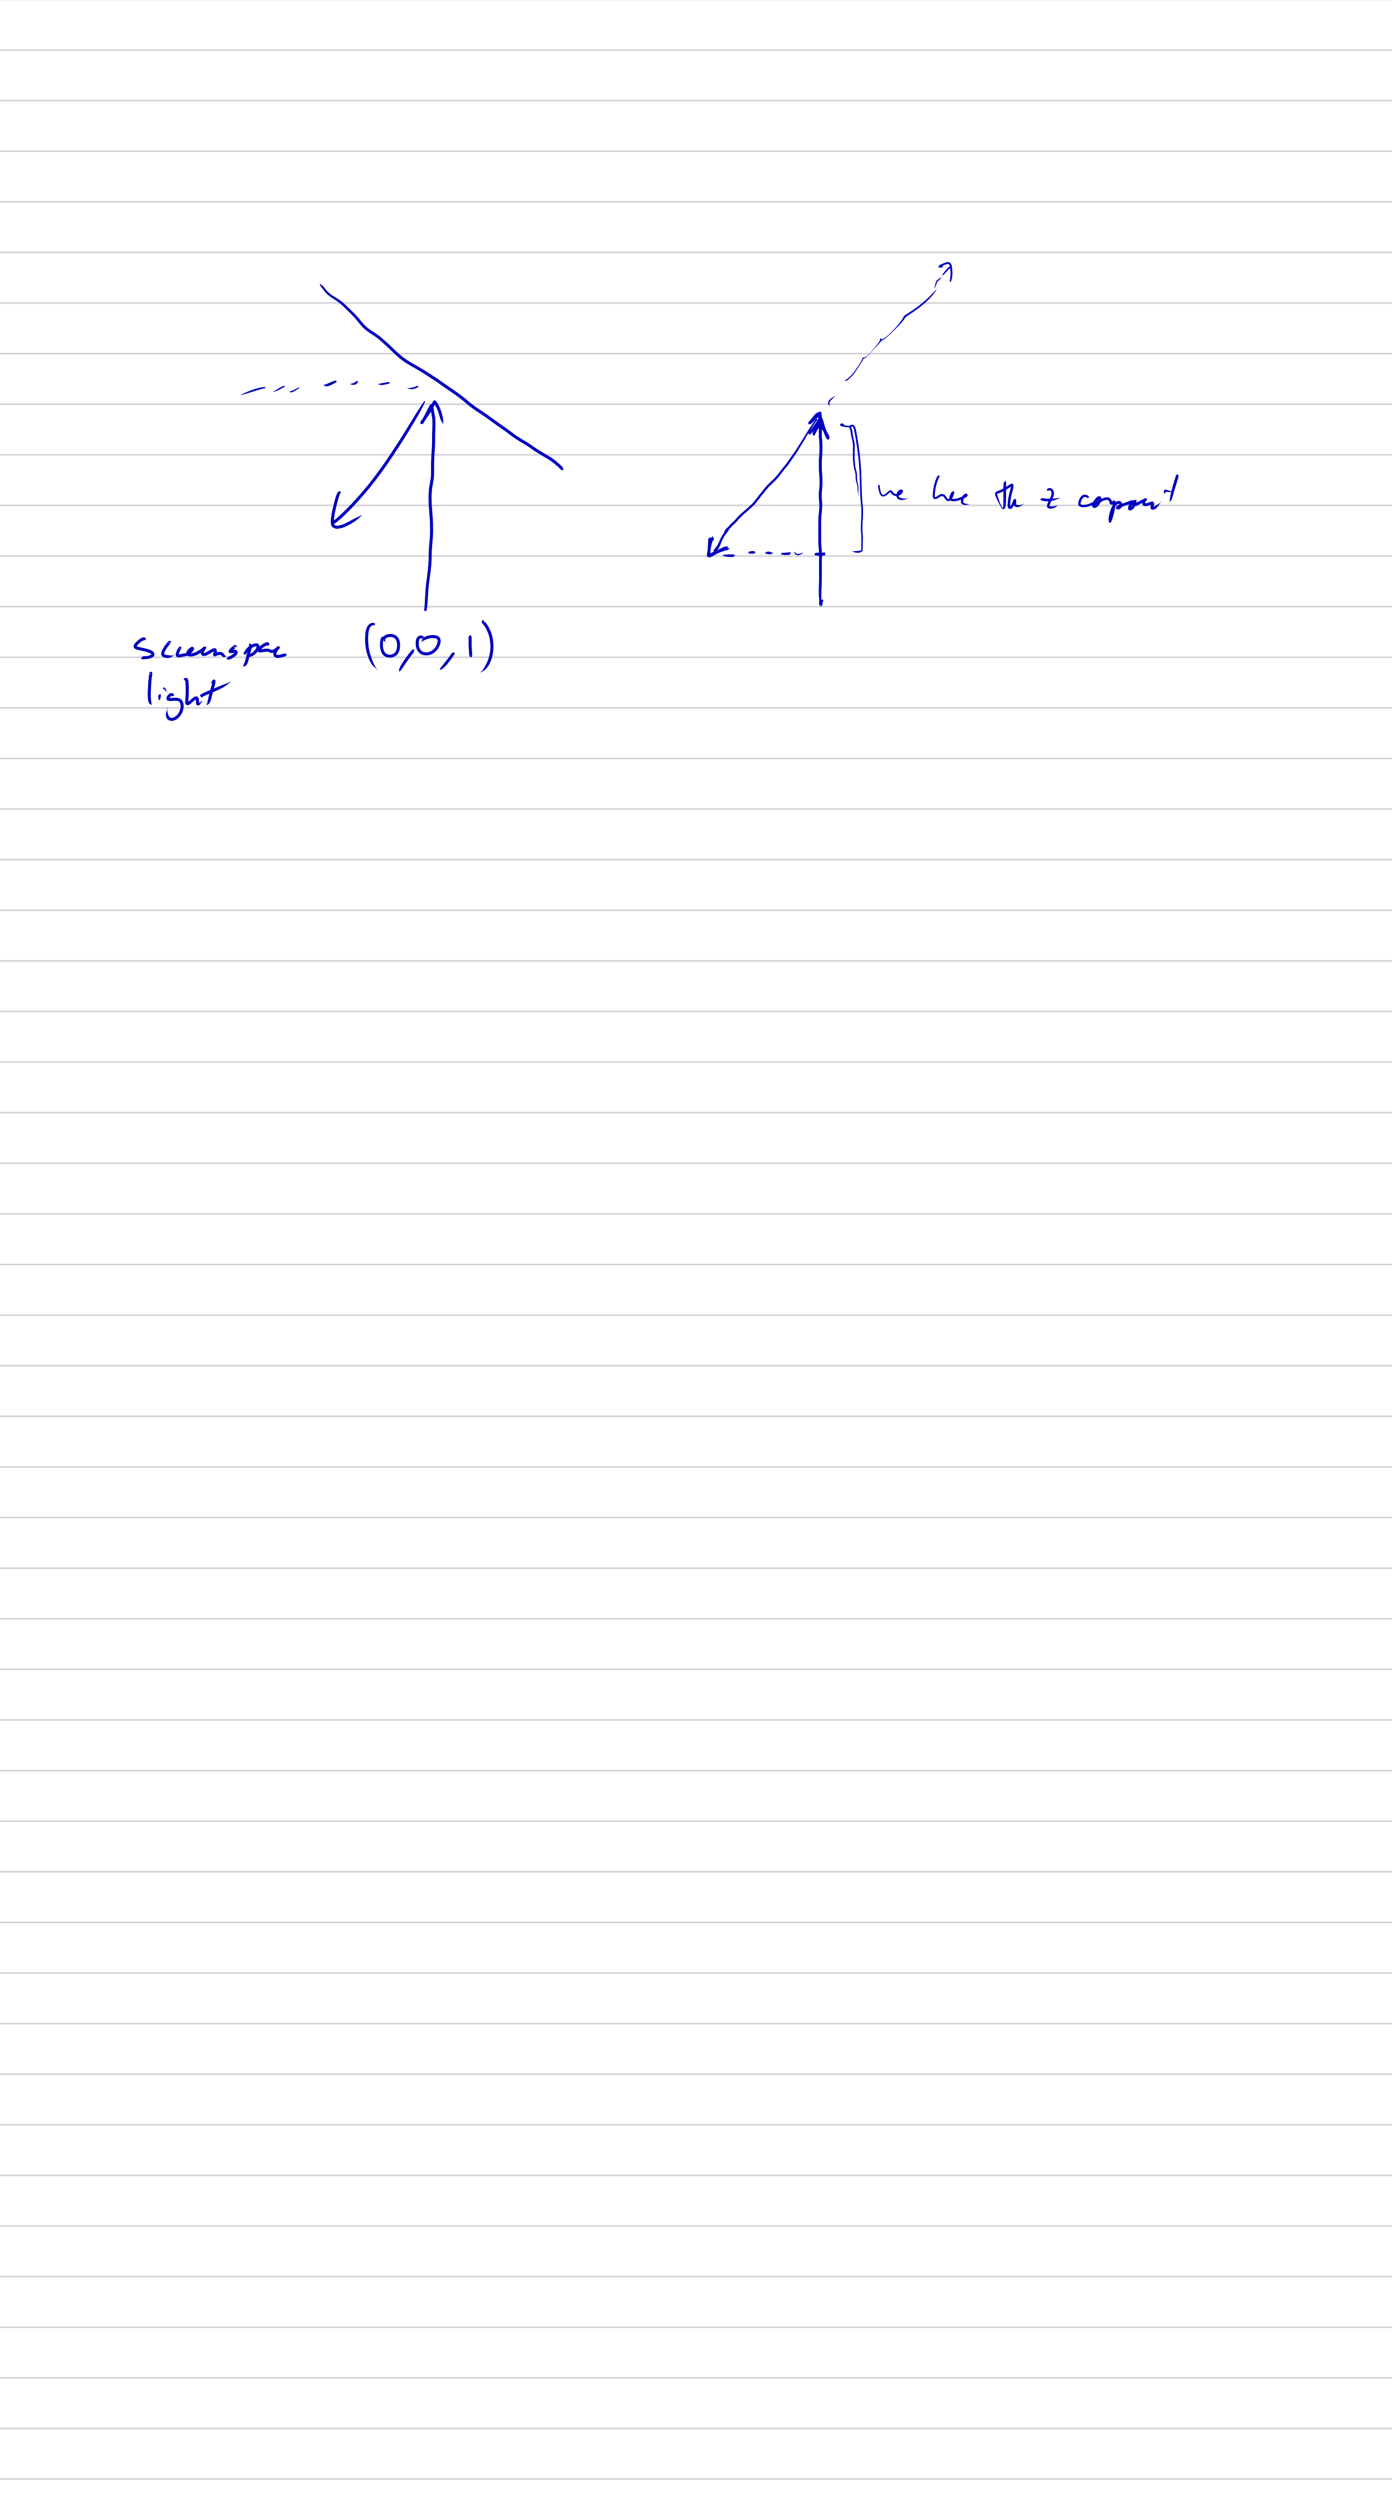 <svg width='1101px' height='1976px' xmlns='http://www.w3.org/2000/svg' xmlns:xlink='http://www.w3.org/1999/xlink'>
<defs> <style type='text/css'><![CDATA[
  path { stroke-linecap: round; stroke-linejoin: round; }
]]></style> </defs>
<g id='page_1' width='1101.000' height='1976.000' xruling='0.000' yruling='40.000' marginLeft='100.000' papercolor='#FFFFFF' rulecolor='#3B00002C'>
<rect id='pagebg' width='1101.000' height='1976.000' fill='#FFFFFF'/>
<g class='ruleline'>
<g class='rulepattern' shape-rendering='crispEdges'>
<pattern id='pattern0' class='rule_y' x='0.000' y='0.000' width='1101.000' height='40.000' patternUnits='userSpaceOnUse'>
<path vector-effect='non-scaling-stroke' fill='none' stroke='#00002C' stroke-opacity='0.231' stroke-width='1.000' d='M0.000 40.000 l 65535.000 0.000'/>
</pattern>
<rect x='0.000' y='0.000' width='1101.000' height='1976.000' fill='url(#pattern0)'/>
</g>
<g class='rulepattern' shape-rendering='crispEdges'>
<pattern id='pattern1' class='rule_x rule_margin' x='100.000' y='0.000' width='1001.000' height='1976.000' patternUnits='userSpaceOnUse'>
<path vector-effect='non-scaling-stroke' fill='none' stroke='#FF0000' stroke-width='1.000' d='M0.000 0.000 l 0.000 65535.000'/>
</pattern>
<rect x='100.000' y='0.000' width='1001.000' height='1976.000' fill='url(#pattern1)'/>
</g>
</g>
<path __timestamp='0x15fb7a27fcc' __comx='341.676' __comy='392.132' fill='#0000BF' stroke='none' stroke-width='2.400' d='M336.256 482.343 l -0.146 0.357 0.542 0.238 0.574 -0.071 0.205 -0.411 0.090 -0.570 0.140 -0.711 0.144 -1.102 0.139 -1.204 0.138 -1.502 0.132 -1.735 0.129 -1.970 0.064 -1.073 0.063 -1.060 0.092 -1.179 0.094 -1.204 0.062 -1.234 0.060 -1.193 0.118 -1.223 0.120 -1.251 0.121 -1.311 0.118 -1.283 0.178 -1.283 0.182 -1.308 0.182 -1.308 0.183 -1.318 0.154 -1.258 0.150 -1.233 0.181 -1.204 0.188 -1.257 0.097 -1.168 0.092 -1.113 0.122 -1.083 0.126 -1.128 0.065 -1.039 0.062 -1.009 0.126 -1.919 0.064 -1.881 0.003 -1.723 0.061 -1.725 0.001 -1.645 0.118 -1.684 0.120 -1.725 0.119 -1.707 0.179 -1.766 0.183 -1.805 0.123 -1.865 0.122 -1.862 0.062 -1.802 0.061 -1.745 0.001 -1.709 -0.059 -1.547 0.000 -1.464 -0.000 -1.453 -0.060 -1.455 -0.060 -1.310 -0.061 -1.395 -0.121 -1.335 -0.117 -1.342 -0.060 -1.257 -0.120 -1.193 -0.058 -1.106 -0.063 -1.054 -0.119 -0.954 -0.057 -0.912 -0.059 -1.007 -0.059 -1.065 -0.058 -1.156 0.000 -1.304 -0.060 -1.427 0.000 -1.521 -0.001 -1.498 0.118 -1.462 0.059 -1.423 0.119 -1.364 0.053 -1.183 0.229 -1.125 0.181 -1.144 0.177 -1.000 0.184 -1.041 0.118 -0.945 0.171 -0.908 0.185 -0.923 0.126 -0.936 0.124 -0.996 0.063 -1.052 0.061 -1.106 0.000 -1.163 -0.000 -1.190 0.000 -1.309 0.000 -1.249 0.000 -1.249 0.000 -1.190 0.000 -1.130 -0.000 -1.037 0.058 -1.035 0.060 -1.009 0.061 -1.046 0.000 -1.134 0.059 -1.103 0.058 -1.288 0.118 -1.345 0.121 -1.456 0.060 -1.548 0.119 -1.487 0.062 -1.594 -0.000 -1.486 0.060 -1.487 0.000 -1.392 0.000 -1.309 -0.000 -1.249 -0.000 -1.097 0.060 -1.071 0.000 -1.130 0.058 -1.039 0.061 -1.163 0.000 -1.132 0.060 -1.190 0.000 -1.220 -0.000 -1.279 -0.060 -1.190 -0.001 -1.282 -0.124 -1.190 -0.128 -1.257 -0.245 -1.104 -0.179 -1.130 -0.234 -1.047 -0.117 -0.999 -0.181 -0.907 -0.112 -0.781 -0.057 -0.517 -0.062 -0.554 -0.053 -0.350 0.003 -0.272 0.000 -0.357 -0.006 -0.297 -0.060 -0.297 0.006 -0.060 -0.351 -1.027 -1.486 -0.260 -0.647 0.525 -0.309 0.452 -0.384 0.576 -0.335 0.600 -0.399 0.799 -0.544 0.845 -0.507 1.069 -0.595 1.187 -0.596 1.249 -0.636 1.269 -0.704 1.228 -0.660 1.196 -0.560 1.010 -0.586 0.816 -0.394 0.653 -0.255 0.467 -0.053 0.082 1.425 0.107 0.369 1.247 0.266 -0.423 0.385 -0.606 0.593 -0.770 0.675 -1.039 0.763 -1.112 0.836 -1.190 0.906 -1.325 0.905 -1.384 0.839 -1.314 0.850 -1.333 0.746 -1.303 0.546 -1.088 0.537 -1.011 0.445 -0.890 0.228 -0.571 0.276 -0.491 0.191 -0.380 0.084 -0.172 -0.797 0.411 -0.864 -0.253 0.198 0.305 0.461 0.572 0.470 0.785 0.515 1.030 0.647 1.290 0.629 1.368 0.576 1.551 0.581 1.661 0.429 1.635 0.530 1.586 0.476 1.450 0.592 1.221 0.723 0.966 0.298 0.892 0.721 -0.241 -0.298 -0.892 0.007 -1.175 -0.123 -1.277 -0.240 -1.524 -0.425 -1.626 -0.406 -1.696 -0.612 -1.789 -0.617 -1.661 -0.683 -1.487 -0.665 -1.327 -0.558 -1.111 -0.604 -1.000 -0.494 -0.618 -0.279 -0.409 -1.222 -0.610 -1.036 0.768 -0.155 0.303 -0.167 0.334 -0.320 0.580 -0.249 0.618 -0.390 0.775 -0.537 1.011 -0.528 1.054 -0.685 1.195 -0.820 1.284 -0.831 1.303 -0.884 1.352 -0.884 1.292 -0.834 1.189 -0.788 1.148 -0.637 0.984 -0.600 0.777 -0.450 0.702 -0.331 0.529 0.131 1.723 1.783 -0.131 0.425 -0.513 0.341 -0.604 0.322 -0.537 0.607 -0.850 0.632 -1.131 0.653 -1.183 0.727 -1.270 0.677 -1.349 0.596 -1.249 0.598 -1.192 0.447 -0.954 0.530 -0.820 0.436 -0.867 0.261 -0.470 0.332 -0.494 0.168 -0.262 -0.290 0.169 -1.128 -0.260 -0.351 -0.670 0.006 0.297 0.060 0.297 -0.006 0.060 0.000 0.357 0.003 0.442 0.066 0.483 0.057 0.517 0.062 0.554 0.127 0.884 0.177 0.877 0.121 1.024 0.243 1.094 0.179 1.130 0.233 1.037 0.110 1.122 0.115 1.070 -0.001 1.216 0.060 1.190 -0.000 1.219 0.000 1.160 -0.060 1.190 0.000 1.129 -0.058 1.097 -0.061 1.102 0.000 1.130 -0.060 1.071 -0.000 1.163 -0.000 1.249 0.000 1.309 0.000 1.344 -0.060 1.487 -0.000 1.488 -0.058 1.498 -0.119 1.487 -0.060 1.544 -0.117 1.399 -0.121 1.391 -0.061 1.329 -0.061 1.157 0.000 1.126 -0.058 0.976 -0.060 1.013 -0.061 1.106 -0.000 1.104 0.000 1.130 0.000 1.190 0.000 1.249 0.000 1.249 0.000 1.309 -0.000 1.190 0.000 1.097 -0.058 1.035 -0.057 0.970 -0.114 0.908 -0.113 0.849 -0.173 0.861 -0.187 0.995 -0.120 0.958 -0.174 0.981 -0.181 1.022 -0.177 1.117 -0.248 1.254 -0.066 1.315 -0.120 1.372 -0.060 1.432 -0.121 1.512 -0.001 1.594 0.000 1.572 0.060 1.427 0.000 1.314 0.061 1.223 0.060 1.076 0.060 1.015 0.063 0.991 0.119 0.949 0.056 0.968 0.061 1.155 0.119 1.187 0.059 1.241 0.121 1.394 0.117 1.283 0.058 1.341 0.060 1.308 0.059 1.400 -0.000 1.402 0.000 1.510 0.060 1.546 0.001 1.622 -0.058 1.705 -0.058 1.766 -0.116 1.825 -0.116 1.823 -0.175 1.764 -0.179 1.803 -0.119 1.743 -0.119 1.725 -0.120 1.766 0.001 1.686 -0.058 1.725 0.003 1.726 -0.055 1.807 -0.112 1.888 -0.057 1.013 -0.054 0.983 -0.113 1.072 -0.117 1.117 -0.087 1.147 -0.082 1.092 -0.170 1.182 -0.177 1.235 -0.148 1.265 -0.144 1.240 -0.175 1.299 -0.176 1.309 -0.176 1.309 -0.179 1.334 -0.121 1.334 -0.118 1.306 -0.118 1.247 -0.121 1.275 -0.059 1.245 -0.057 1.205 -0.085 1.175 -0.086 1.201 -0.056 1.082 -0.055 1.068 -0.110 1.956 -0.107 1.715 -0.101 1.472 -0.100 1.175 -0.095 1.040 -0.098 0.717 -0.029 0.500 -0.033 0.541 0.574 0.286 0.542 -0.238 -0.146 -0.357 Z'/>
<path __timestamp='0x15fb7a28950' __comx='308.519' __comy='514.427' fill='#0000BF' stroke='none' stroke-width='2.400' d='M304.380 505.195 l 0.805 -0.229 -0.293 -1.063 -0.276 -0.284 -0.358 -0.218 -0.462 -0.225 -0.490 -0.059 -0.587 0.011 -0.727 0.384 -0.531 0.604 -0.364 0.777 -0.227 0.988 -0.134 0.948 -0.127 1.119 -0.065 1.313 0.000 1.408 0.188 1.527 0.257 1.473 0.467 1.470 0.683 1.364 0.855 1.137 1.007 0.867 1.236 0.720 1.290 0.367 1.409 0.202 1.472 -0.003 1.495 -0.349 1.391 -0.619 1.338 -0.914 1.155 -1.294 0.776 -1.526 0.537 -1.669 0.265 -1.808 0.128 -1.931 -0.193 -1.896 -0.405 -1.796 -0.780 -1.688 -1.148 -1.363 -1.370 -1.005 -1.470 -0.587 -1.537 -0.215 -1.482 0.001 -1.345 0.200 -1.329 0.356 -1.120 0.596 -0.843 0.701 -0.583 0.803 -0.308 1.134 0.332 0.944 0.676 0.763 1.042 0.515 1.179 0.718 0.006 -0.007 -0.968 -0.947 -0.271 -0.912 0.080 -0.664 0.093 -0.246 0.169 -0.174 0.252 -0.267 0.469 -0.369 0.669 -0.356 0.938 -0.239 1.041 -0.157 1.142 0.001 1.088 0.142 0.916 0.365 0.896 0.660 0.761 0.897 0.532 1.167 0.311 1.416 0.165 1.554 -0.111 1.638 -0.212 1.522 -0.417 1.305 -0.537 1.091 -0.754 0.848 -0.928 0.633 -0.995 0.451 -1.011 0.246 -1.033 -0.003 -1.096 -0.155 -0.858 -0.228 -0.793 -0.469 -0.663 -0.560 -0.577 -0.767 -0.510 -1.015 -0.368 -1.147 -0.220 -1.263 -0.170 -1.328 0.000 -1.209 0.054 -1.185 0.111 -1.022 0.105 -0.836 0.131 -0.677 0.113 -0.294 0.065 -0.110 -0.130 0.027 0.009 0.011 0.107 -0.059 0.135 0.013 0.238 0.020 0.082 -0.046 0.065 -0.707 0.447 -0.229 Z'/>
<path __timestamp='0x15fb7a28b87' __comx='338.643' __comy='514.427' fill='#0000BF' stroke='none' stroke-width='2.400' d='M335.211 503.826 l -0.218 -0.671 -0.759 -0.653 -0.925 -0.181 -0.601 0.032 -0.564 -0.000 -0.742 0.250 -0.548 0.278 -0.702 0.609 -0.581 0.825 -0.325 0.796 -0.277 1.101 -0.135 1.066 -0.064 1.233 0.065 1.366 0.199 1.379 0.412 1.494 0.684 1.370 0.887 1.288 1.069 1.063 1.369 0.860 1.501 0.502 1.645 0.207 1.739 -0.066 1.763 -0.341 1.761 -0.740 1.663 -1.061 1.509 -1.372 1.306 -1.564 1.058 -1.782 0.663 -1.779 0.397 -1.729 0.061 -1.679 -0.508 -1.638 -1.098 -1.197 -1.394 -0.706 -1.619 -0.356 -1.723 -0.069 -1.721 0.126 -1.749 0.264 -1.646 0.538 -1.416 0.699 -1.157 0.874 -0.722 1.125 -0.075 1.189 -0.304 0.847 0.325 0.117 0.292 -0.819 0.880 -0.477 0.829 -0.421 0.990 -0.434 1.208 -0.491 1.337 -0.414 1.472 -0.212 1.500 -0.111 1.379 0.050 1.125 0.239 0.753 0.364 0.453 0.469 0.208 0.741 -0.058 1.057 -0.318 1.364 -0.530 1.433 -0.851 1.430 -1.080 1.291 -1.235 1.127 -1.320 0.842 -1.341 0.568 -1.339 0.254 -1.363 0.053 -1.218 -0.150 -1.005 -0.331 -0.898 -0.567 -0.720 -0.721 -0.664 -0.972 -0.509 -1.009 -0.304 -1.123 -0.159 -1.119 -0.054 -1.132 0.055 -1.027 0.104 -0.837 0.200 -0.803 0.152 -0.393 0.254 -0.365 0.252 -0.223 0.168 -0.079 0.212 -0.107 0.271 -0.000 0.472 -0.087 0.149 -0.062 0.076 -0.058 0.259 0.161 Z'/>
<path __timestamp='0x15fb7a28def' __comx='321.616' __comy='514.427' fill='#0000BF' stroke='none' stroke-width='2.400' d='M327.661 513.357 l -0.730 -0.170 -0.957 0.517 -0.771 0.807 -0.997 1.171 -1.099 1.455 -0.599 0.805 -0.602 0.810 -0.690 0.959 -0.690 0.959 -0.688 0.991 -0.693 1.002 -0.656 1.036 -0.636 1.020 -0.594 0.969 -0.607 1.021 -0.759 1.806 -0.321 1.378 0.196 1.045 0.009 0.003 0.793 -0.621 0.872 -1.001 1.030 -1.525 0.646 -0.882 0.659 -0.935 0.676 -1.003 0.656 -0.987 0.679 -0.961 0.684 -0.972 0.682 -0.944 0.682 -0.944 0.591 -0.796 0.594 -0.801 1.048 -1.400 0.912 -1.089 0.541 -0.620 -0.122 -0.078 -0.133 -0.051 Z'/>
<path __timestamp='0x15fb7a29067' __comx='353.700' __comy='514.427' fill='#0000BF' stroke='none' stroke-width='2.400' d='M358.148 515.642 l -0.189 0.051 -0.313 0.260 -0.559 0.721 -0.740 1.006 -0.836 1.228 -1.049 1.383 -1.184 1.481 -0.623 0.815 -0.609 0.800 -0.630 0.807 -0.615 0.797 -1.147 1.412 -0.888 1.224 -0.698 0.966 -0.385 0.793 0.005 0.008 0.927 -0.040 1.210 -0.581 1.260 -1.036 1.359 -1.324 0.698 -0.809 0.682 -0.799 0.643 -0.806 0.629 -0.791 1.202 -1.493 1.098 -1.472 0.834 -1.270 0.691 -1.016 0.515 -0.825 0.283 -0.692 -0.070 -0.425 Z'/>
<path __timestamp='0x15fb7a291f7' __comx='372.098' __comy='514.427' fill='#0000BF' stroke='none' stroke-width='2.400' d='M372.522 504.172 l 0.337 -0.602 0.107 -0.227 -1.325 0.787 -0.996 -0.747 -0.002 0.610 -0.000 0.833 0.000 1.011 0.000 1.190 0.000 1.368 0.000 1.510 0.061 1.593 0.119 1.548 0.060 1.436 0.120 1.317 0.058 1.016 0.016 0.839 0.247 0.834 0.263 0.495 0.824 0.561 0.906 -0.555 0.020 -0.955 -0.008 -0.005 -0.696 0.116 0.310 -0.318 0.586 0.204 0.024 -0.219 -0.111 -0.475 0.016 -0.588 -0.062 -1.125 -0.119 -1.300 -0.059 -1.419 -0.119 -1.545 -0.058 -1.500 0.000 -1.464 0.000 -1.368 0.000 -1.190 0.000 -1.011 -0.000 -0.833 -0.002 -0.461 -0.877 -1.698 -1.445 1.144 0.107 0.368 0.098 0.469 Z'/>
<path __timestamp='0x15fb7a293ac' __comx='385.253' __comy='514.427' fill='#0000BF' stroke='none' stroke-width='2.400' d='M382.638 490.164 l -0.529 -0.103 -0.724 0.471 -0.270 0.553 -0.022 0.709 0.298 0.780 0.508 0.690 0.700 0.826 0.776 1.057 0.895 1.453 0.449 0.928 0.469 0.965 0.499 1.113 0.480 1.064 0.394 1.271 0.401 1.280 0.285 1.398 0.287 1.396 0.141 1.455 0.146 1.480 0.058 1.569 0.059 1.526 -0.144 1.467 -0.144 1.501 -0.261 1.502 -0.255 1.484 -0.399 1.396 -0.390 1.390 -0.528 1.276 -0.525 1.304 -0.569 1.165 -0.537 1.155 -0.633 1.033 -0.616 1.077 -0.616 0.944 -0.579 0.990 -0.714 0.815 -0.865 0.684 0.290 0.367 0.865 -0.684 1.015 -0.553 0.972 -0.735 0.935 -0.781 0.875 -1.005 0.858 -1.049 0.716 -1.224 0.683 -1.214 0.609 -1.373 0.605 -1.400 0.445 -1.524 0.436 -1.519 0.282 -1.609 0.276 -1.591 0.154 -1.592 0.154 -1.626 -0.060 -1.686 -0.062 -1.642 -0.152 -1.553 -0.157 -1.579 -0.309 -1.519 -0.312 -1.516 -0.434 -1.396 -0.441 -1.406 -0.534 -1.196 -0.515 -1.147 -0.485 -0.998 -0.505 -1.035 -1.013 -1.639 -0.894 -1.203 -0.732 -0.840 -0.327 -0.380 -0.059 -0.052 -0.022 0.114 -0.150 0.196 -0.366 0.114 -0.171 -0.103 Z'/>
<path __timestamp='0x15fb7a29637' __comx='293.917' __comy='498.369' fill='#0000BF' stroke='none' stroke-width='2.400' d='M296.787 493.032 l -0.965 -0.588 -1.197 -0.155 -1.135 0.287 -1.199 0.571 -1.064 1.068 -0.918 1.352 -0.697 1.736 -0.239 1.102 -0.226 1.071 -0.132 1.281 -0.126 1.252 -0.064 1.460 -0.063 1.475 0.059 1.594 0.060 1.578 0.153 1.667 0.156 1.686 0.311 1.715 0.315 1.719 0.475 1.656 0.479 1.641 0.583 1.516 0.594 1.503 0.674 1.372 0.707 1.383 0.849 1.177 0.872 1.143 0.984 0.920 1.004 0.869 0.991 0.810 0.925 0.862 0.121 -0.130 -0.925 -0.862 -0.858 -0.915 -0.606 -1.153 -0.627 -1.102 -0.560 -1.237 -0.582 -1.202 -0.486 -1.353 -0.519 -1.364 -0.480 -1.471 -0.491 -1.458 -0.415 -1.571 -0.419 -1.556 -0.281 -1.612 -0.285 -1.616 -0.142 -1.585 -0.146 -1.605 -0.060 -1.515 -0.060 -1.499 0.056 -1.380 0.055 -1.395 0.113 -1.187 0.107 -1.158 0.191 -0.951 0.178 -0.920 0.495 -1.357 0.633 -1.027 0.606 -0.717 0.710 -0.380 0.655 -0.308 0.592 -0.155 0.825 0.125 Z'/>
<path __timestamp='0x15fb7a2ae9c' __comx='113.931' __comy='514.574' fill='#0000BF' stroke='none' stroke-width='2.400' d='M114.753 505.686 l 0.258 -0.007 0.148 0.320 0.244 -0.455 -0.116 -1.074 -1.358 -0.770 -1.080 0.101 -0.851 0.438 -1.024 0.515 -1.018 0.740 -0.932 0.804 -0.910 0.787 -0.921 0.858 -0.706 0.912 -0.490 0.837 -0.356 0.893 0.181 1.342 0.837 0.813 0.820 0.385 1.267 0.525 1.352 0.263 1.537 0.354 1.659 0.354 1.625 0.405 1.566 0.463 1.333 0.440 1.059 0.529 0.605 0.365 0.250 0.362 0.090 0.067 -0.046 -0.010 -0.158 0.198 -0.396 0.236 -0.750 0.294 -0.862 0.269 -0.958 0.213 -1.038 0.107 -1.021 0.061 -0.979 0.124 -0.829 0.034 -0.532 0.153 0.516 0.657 -0.625 0.233 -0.023 -0.016 -0.863 0.590 1.113 0.657 0.542 0.034 0.841 0.034 1.050 -0.114 1.007 -0.058 1.228 -0.131 1.190 -0.263 1.047 -0.326 1.040 -0.419 0.916 -0.596 0.677 -0.873 0.312 -1.200 -0.388 -1.123 -0.704 -0.946 -1.065 -0.705 -1.327 -0.660 -1.530 -0.512 -1.655 -0.489 -1.715 -0.428 -1.681 -0.359 -1.564 -0.360 -1.153 -0.213 -0.999 -0.427 -0.492 -0.210 0.002 0.100 0.062 0.152 0.121 -0.178 0.345 -0.591 0.487 -0.634 0.749 -0.688 0.879 -0.760 0.857 -0.742 0.772 -0.568 0.885 -0.437 0.461 -0.276 -0.006 -0.018 -0.285 -0.294 -0.116 -0.598 0.124 -0.099 -0.091 0.677 0.735 0.588 Z'/>
<path __timestamp='0x15fb7a2b06b' __comx='132.725' __comy='514.574' fill='#0000BF' stroke='none' stroke-width='2.400' d='M134.955 508.398 l 0.443 -1.532 -1.775 -0.386 -0.858 0.844 -0.808 0.980 -0.852 1.087 -0.929 1.235 -0.876 1.371 -0.758 1.325 -0.596 1.326 -0.353 1.278 -0.067 1.247 0.409 1.193 0.812 0.829 1.071 0.505 1.202 0.276 1.181 0.097 1.227 -0.028 1.267 -0.261 1.166 -0.643 0.976 -0.790 1.086 -0.661 -0.162 -0.266 -1.062 0.648 -1.171 0.043 -1.101 -0.048 -0.999 -0.142 -1.040 -0.148 -0.966 -0.141 -0.826 -0.200 -0.480 -0.209 -0.142 -0.123 -0.068 -0.235 0.052 -0.537 0.244 -0.864 0.477 -1.053 0.674 -1.174 0.794 -1.246 0.860 -1.144 0.818 -1.054 0.743 -0.923 0.216 -0.346 -1.178 -0.504 -0.153 -0.699 Z'/>
<path __timestamp='0x15fb7a2b147' __comx='159.214' __comy='514.574' fill='#0000BF' stroke='none' stroke-width='2.400' d='M142.841 512.906 l 0.389 -0.185 0.209 -1.638 -1.853 0.189 -0.377 0.570 -0.444 0.676 -0.445 0.866 -0.438 0.802 -0.424 0.987 -0.196 0.879 -0.253 0.764 -0.086 0.831 0.249 0.872 0.706 0.785 0.807 0.199 0.734 0.134 0.871 -0.068 0.806 -0.135 0.751 -0.187 0.738 -0.170 0.629 -0.114 0.648 -0.118 0.683 -0.114 0.486 -0.061 0.805 -0.151 0.778 -0.307 0.645 -0.356 0.850 -0.572 0.663 -0.654 0.676 -0.615 0.660 -0.723 0.533 -0.664 0.458 -0.694 0.232 -0.588 0.196 -0.853 -0.619 -1.034 -1.058 -0.272 -0.923 0.377 -0.735 0.445 -0.769 0.689 -0.658 0.658 -0.643 0.789 -0.449 0.813 -0.341 0.933 0.110 1.212 0.596 0.949 1.011 0.622 1.302 0.254 1.297 -0.066 1.387 -0.262 1.561 -0.455 1.625 -0.712 1.491 -0.865 1.474 -0.858 1.241 -0.865 1.110 -0.800 0.730 -0.597 0.566 -0.565 0.187 -1.955 -2.081 0.340 -0.537 0.748 -0.504 0.815 -0.453 0.776 -0.426 0.929 -0.238 0.966 0.017 1.110 0.475 1.034 0.944 0.712 1.214 0.215 1.144 -0.226 1.109 -0.414 1.094 -0.575 1.119 -0.621 1.027 -0.662 0.970 -0.569 0.807 -0.431 0.703 -0.267 0.266 -0.120 -0.192 -0.048 -0.347 -0.299 -0.090 -0.035 0.051 0.455 -0.041 0.435 -0.159 0.564 -0.104 0.422 -0.164 0.432 -0.188 0.758 0.122 0.559 0.769 0.919 1.367 -0.278 0.566 -0.224 0.576 -0.288 0.659 -0.238 0.619 -0.090 0.684 -0.053 0.416 -0.026 0.394 0.208 0.322 0.148 0.334 0.288 0.394 0.457 0.642 0.422 0.895 0.294 0.818 -0.187 0.766 -0.481 0.727 -0.361 -0.057 -0.115 -0.704 0.353 -0.666 -0.362 -0.256 -0.425 -0.298 -0.419 -0.193 -0.291 -0.322 -0.495 -0.739 -0.663 -0.632 -0.328 -0.918 -0.387 -1.015 -0.026 -0.867 0.066 -0.932 0.148 -1.011 0.357 -0.617 0.306 -0.627 0.252 0.531 0.198 0.650 0.562 0.002 0.202 0.050 0.045 0.194 -0.520 0.135 -0.529 0.199 -0.745 0.079 -0.873 -0.068 -0.734 -0.209 -0.867 -0.943 -0.774 -1.028 -0.048 -0.689 0.237 -0.848 0.328 -0.983 0.520 -1.058 0.620 -1.001 0.647 -1.028 0.569 -0.934 0.496 -0.800 0.300 -0.526 0.131 -0.217 -0.023 -0.011 -0.002 -0.002 -0.036 0.017 -0.317 0.119 -0.461 0.290 -0.617 0.382 -0.651 0.451 -0.731 0.298 -0.442 -1.366 -0.255 -0.290 -1.360 -0.388 0.386 -0.582 0.474 -1.038 0.747 -1.145 0.800 -1.389 0.807 -1.372 0.800 -1.357 0.596 -1.302 0.377 -1.118 0.214 -0.851 0.053 -0.607 -0.103 -0.182 -0.092 -0.001 -0.002 -0.009 -0.097 0.136 -0.256 0.267 -0.495 0.431 -0.519 0.535 -0.532 0.544 -0.500 0.458 -0.269 0.032 -0.099 -0.581 -0.153 -0.381 -0.677 -0.043 -0.259 -0.126 0.364 -0.257 0.376 -0.421 0.525 -0.533 0.585 -0.636 0.575 -0.530 0.536 -0.581 0.380 -0.429 0.239 -0.415 0.169 -0.508 0.086 -0.469 0.058 -0.748 0.124 -0.665 0.120 -0.683 0.124 -0.813 0.187 -0.680 0.170 -0.626 0.103 -0.441 0.051 -0.459 -0.104 -0.028 0.080 0.229 0.190 0.010 0.039 0.033 -0.120 0.225 -0.664 0.162 -0.786 0.292 -0.679 0.397 -0.745 0.390 -0.799 0.391 -0.632 0.100 -0.262 -1.375 -0.168 -0.149 -1.163 -0.089 0.291 Z'/>
<path __timestamp='0x15fb7a2b4c3' __comx='183.638' __comy='514.574' fill='#0000BF' stroke='none' stroke-width='2.400' d='M187.113 511.658 l 0.198 -1.121 -1.479 -0.894 -1.014 0.605 -0.653 0.473 -0.828 0.698 -0.753 0.688 -0.739 0.741 -0.506 0.690 -0.543 0.744 0.152 1.417 1.198 0.610 0.831 -0.056 0.860 -0.062 0.835 -0.119 0.800 -0.056 0.341 -0.090 -0.128 -0.061 -0.062 -0.162 -0.047 0.043 -0.325 0.484 -0.685 0.570 -0.956 0.730 -0.990 0.660 -0.921 0.487 -0.829 0.375 -0.594 0.199 0.113 0.178 0.482 0.647 -0.252 0.122 0.044 -0.818 0.713 -0.829 -0.104 -0.090 -0.719 0.837 -0.791 0.491 -0.491 0.836 0.840 0.885 0.829 -0.060 0.719 -0.158 1.079 -0.458 1.107 -0.584 1.157 -0.768 1.072 -0.817 0.985 -0.858 0.749 -1.181 0.191 -1.266 -0.540 -1.114 -1.082 -0.655 -1.090 0.029 -0.870 0.063 -0.835 0.119 -0.810 0.057 -0.362 0.062 0.483 0.372 0.152 0.822 0.173 -0.088 0.448 -0.619 0.574 -0.567 0.679 -0.621 0.723 -0.611 0.659 -0.478 -0.179 -0.109 -1.001 -0.656 -0.041 -0.526 Z'/>
<path __timestamp='0x15fb7a2b60f' __comx='195.718' __comy='514.574' fill='#0000BF' stroke='none' stroke-width='2.400' d='M197.014 510.935 l 0.118 -0.066 -0.269 -0.171 0.025 0.243 -0.150 0.700 -0.288 1.089 -0.349 1.338 -0.482 1.503 -0.365 1.574 -0.416 1.541 -0.365 1.516 -0.285 1.318 -0.385 1.161 -0.355 0.974 -0.390 0.829 -0.350 0.663 -0.091 0.573 -0.141 0.559 -0.328 0.052 0.069 0.414 0.388 -0.067 0.814 0.083 0.744 -0.379 0.723 -0.646 0.683 -1.075 0.480 -1.167 0.450 -1.337 0.311 -1.418 0.351 -1.458 0.419 -1.552 0.351 -1.519 0.473 -1.471 0.366 -1.398 0.308 -1.171 0.208 -1.204 -0.214 -1.185 -0.866 -1.004 -1.194 -0.066 Z'/>
<path __timestamp='0x15fb7a2b6d8' __comx='198.864' __comy='514.574' fill='#0000BF' stroke='none' stroke-width='2.400' d='M194.095 517.600 l 0.895 -1.225 0.797 -1.129 0.836 -0.947 0.937 -0.915 1.053 -0.816 1.013 -0.690 1.071 -0.474 0.934 -0.367 0.846 -0.144 0.336 -0.071 0.030 0.020 0.003 -0.017 -0.050 0.418 -0.076 0.810 -0.359 0.733 -0.635 0.890 -0.710 0.873 -0.790 0.789 -0.799 0.600 -0.815 0.402 -0.803 0.320 -0.604 0.192 -0.612 0.046 -0.571 0.084 0.457 0.186 0.412 0.564 -0.219 0.288 -0.145 -0.441 0.513 -0.566 -0.646 -0.583 -0.561 0.624 -0.742 0.511 -0.219 0.645 0.651 1.040 0.934 0.067 0.383 -0.035 0.819 -0.073 0.947 -0.284 0.986 -0.394 1.094 -0.549 1.110 -0.828 1.000 -0.995 0.841 -1.031 0.797 -1.132 0.595 -1.289 0.163 -1.331 -0.050 -1.248 -0.713 -1.087 -1.163 -0.575 -1.096 0.048 -1.183 0.213 -1.214 0.466 -1.315 0.597 -1.254 0.857 -1.214 0.968 -1.091 1.107 -0.954 1.194 -0.754 1.369 -0.656 1.392 Z'/>
<path __timestamp='0x15fb7a2b7ff' __comx='214.983' __comy='514.574' fill='#0000BF' stroke='none' stroke-width='2.400' d='M211.812 510.593 l 0.705 -0.443 0.657 -1.016 -0.757 -1.354 -1.121 -0.224 -1.114 0.314 -1.141 0.534 -1.091 0.639 -1.148 0.764 -1.029 0.833 -0.899 0.833 -0.722 0.785 -0.549 0.724 -0.327 1.172 0.660 1.153 0.947 0.329 0.931 0.144 1.217 -0.131 1.042 -0.183 1.040 -0.173 0.951 -0.112 0.944 -0.055 0.664 -0.007 0.545 0.129 0.604 0.255 0.731 0.327 1.188 0.303 1.097 -0.073 1.058 -0.300 1.002 -0.497 0.827 -0.549 0.691 -0.562 0.552 -0.429 0.533 -0.465 0.387 -0.385 0.117 -0.121 0.450 -1.754 -2.032 -0.100 -0.490 0.477 -0.585 0.648 -0.733 0.935 -0.568 0.993 -0.403 1.061 -0.335 1.017 -0.150 1.160 0.329 1.305 0.901 0.938 1.136 0.527 1.373 0.163 1.177 -0.194 1.182 -0.188 1.199 -0.316 1.062 -0.312 0.982 -0.304 0.558 -0.356 0.348 -0.319 0.289 -0.562 -0.065 -0.390 -0.427 -0.443 -0.606 -0.200 -0.754 0.120 -0.927 0.171 -1.085 0.283 -1.067 0.279 -1.085 0.169 -0.851 0.163 -0.655 -0.075 -0.415 -0.187 -0.173 -0.133 -0.029 -0.242 0.088 -0.505 0.261 -0.767 0.313 -0.842 0.386 -0.672 0.579 -0.730 0.489 -0.541 0.226 -0.237 -1.436 -0.457 -0.027 -1.397 -0.241 0.236 -0.329 0.329 -0.421 0.367 -0.521 0.404 -0.621 0.509 -0.605 0.403 -0.668 0.336 -0.612 0.175 -0.454 0.046 -0.601 -0.173 -0.581 -0.268 -0.828 -0.339 -1.006 -0.228 -1.006 -0.007 -1.084 0.064 -1.077 0.126 -1.108 0.184 -0.986 0.174 -0.811 0.107 -0.501 -0.094 -0.007 0.091 0.303 0.558 0.031 0.220 0.286 -0.346 0.591 -0.642 0.771 -0.713 0.879 -0.713 0.999 -0.663 0.937 -0.551 0.887 -0.418 0.437 -0.161 -0.286 -0.105 -0.399 -0.878 0.179 -0.540 -0.488 0.509 Z'/>
<path __timestamp='0x15fb7a2bb5f' __comx='118.656' __comy='548.306' fill='#0000BF' stroke='none' stroke-width='2.400' d='M119.983 532.850 l 0.084 -0.096 -1.404 0.111 -0.551 -0.958 -0.074 0.572 -0.058 0.699 -0.175 1.162 -0.182 1.393 -0.181 1.689 -0.182 1.994 -0.061 1.122 -0.060 1.102 -0.060 1.162 -0.060 1.160 -0.060 1.160 -0.060 1.175 -0.030 1.175 -0.030 1.192 0.031 1.103 0.032 1.093 0.142 1.914 0.316 1.718 0.549 1.381 0.784 0.835 0.938 0.193 0.674 0.014 0.000 -0.444 -0.519 0.014 -0.016 -0.639 -0.051 -0.712 -0.166 -1.117 -0.162 -1.493 -0.097 -1.774 -0.027 -1.049 -0.029 -1.039 0.030 -1.128 0.029 -1.144 0.059 -1.144 0.060 -1.160 0.060 -1.160 0.060 -1.158 0.060 -1.099 0.058 -1.078 0.176 -1.931 0.176 -1.642 0.176 -1.343 0.183 -1.217 0.061 -0.728 0.046 -0.380 -0.431 -1.434 -1.762 0.349 -0.274 0.737 Z'/>
<path __timestamp='0x15fb7a2bc4f' __comx='126.152' __comy='548.306' fill='#0000BF' stroke='none' stroke-width='2.400' d='M125.268 549.609 l -0.051 0.020 -0.107 0.164 0.026 0.671 0.010 0.717 0.112 0.753 0.160 0.595 0.216 0.535 0.282 0.357 0.172 0.178 0.009 0.000 0.172 -0.178 0.282 -0.357 0.216 -0.535 0.160 -0.595 0.112 -0.674 0.130 -0.711 0.026 -0.756 -0.107 -0.788 -0.409 -0.456 Z'/>
<path __timestamp='0x15fb7a2bcf3' __comx='130.641' __comy='548.306' fill='#0000BF' stroke='none' stroke-width='2.400' d='M130.790 544.855 l -0.523 0.496 -0.787 -0.162 0.470 0.316 0.815 0.480 0.859 0.484 0.836 0.953 0.150 -0.132 -0.834 -0.951 -0.334 -0.944 -0.378 -0.829 -0.365 -0.755 -1.383 -0.519 -0.643 1.209 Z'/>
<path __timestamp='0x15fb7a2bd93' __comx='138.280' __comy='548.306' fill='#0000BF' stroke='none' stroke-width='2.400' d='M137.841 549.733 l -0.096 -0.626 -0.529 -0.671 -0.802 -0.542 -0.944 -0.062 -0.970 0.186 -0.937 0.551 -0.689 0.744 -0.573 0.724 -0.361 0.705 -0.296 0.611 -0.141 1.274 0.836 0.992 0.921 0.312 1.096 0.211 1.341 -0.058 1.217 -0.061 1.282 -0.117 1.173 -0.002 1.044 0.145 0.849 0.305 0.701 0.525 0.456 0.766 0.335 1.062 0.152 1.301 -0.162 1.519 -0.380 1.626 -0.584 1.486 -0.865 1.397 -0.966 1.235 -1.036 0.930 -1.073 0.662 -1.000 0.399 -0.844 0.188 -0.759 -0.092 -0.636 -0.206 -0.502 -0.280 -0.365 -0.569 -0.450 -0.853 -0.423 -1.072 -0.448 -1.434 -0.197 -1.776 0.357 -1.959 -0.197 -0.036 -0.359 1.967 -0.555 1.793 -0.210 1.659 0.054 1.426 0.385 1.288 0.709 1.216 1.168 0.791 1.154 0.389 1.388 0.146 1.422 -0.288 1.386 -0.553 1.432 -0.884 1.350 -1.211 1.182 -1.501 1.043 -1.696 0.729 -1.845 0.455 -1.943 0.196 -1.931 -0.206 -1.792 -0.500 -1.556 -0.857 -1.375 -1.327 -1.021 -1.417 -0.528 -1.461 -0.212 -1.451 -0.002 -1.342 0.121 -1.169 0.058 -1.045 0.061 -0.693 -0.146 -0.272 -0.045 0.240 0.398 0.098 0.203 0.181 -0.340 0.235 -0.485 0.381 -0.465 0.385 -0.446 0.256 -0.162 0.342 -0.052 0.010 -0.062 0.033 0.053 0.187 0.043 0.143 0.088 Z'/>
<path __timestamp='0x15fb7a2bf27' __comx='152.656' __comy='548.306' fill='#0000BF' stroke='none' stroke-width='2.400' d='M146.533 538.340 l 0.548 -0.304 -0.125 -0.028 -0.524 -0.210 0.012 0.166 0.238 0.734 0.044 1.288 0.119 1.718 0.058 1.921 -0.000 1.052 0.000 1.071 0.000 1.130 0.000 1.098 -0.058 1.068 -0.059 1.097 -0.060 1.008 -0.059 1.004 -0.120 1.674 -0.058 1.478 0.372 1.393 1.258 0.827 1.366 -0.359 1.157 -0.786 0.997 -0.928 1.047 -0.869 1.050 -0.873 0.854 -0.643 0.484 -0.312 -0.149 -0.033 -0.081 -0.023 0.075 0.254 0.037 0.784 0.058 0.855 -0.000 0.793 0.015 0.761 0.323 0.904 1.025 0.678 1.152 -0.288 0.797 -0.743 0.643 -1.125 1.085 -1.201 -0.522 -0.471 -1.063 1.178 -1.027 0.422 -0.635 0.090 0.078 -0.050 0.429 0.203 0.085 0.071 0.015 -0.428 -0.000 -0.873 -0.062 -0.930 -0.083 -1.120 -0.402 -1.054 -0.916 -0.855 -1.342 -0.152 -1.306 0.640 -1.054 0.785 -1.098 0.912 -1.100 0.915 -0.912 0.856 -0.751 0.523 0.054 0.116 0.423 0.232 0.014 -0.273 0.062 -1.139 0.119 -1.657 0.060 -1.019 0.060 -1.014 0.060 -1.103 0.061 -1.133 0.000 -1.163 0.000 -1.130 0.000 -1.071 -0.000 -1.089 -0.061 -2.004 -0.120 -1.732 -0.076 -1.567 -0.359 -1.169 -0.465 -0.904 -1.121 -0.567 -1.198 0.448 -0.645 0.648 Z'/>
<path __timestamp='0x15fb7a2c077' __comx='166.909' __comy='548.306' fill='#0000BF' stroke='none' stroke-width='2.400' d='M168.970 540.959 l 0.706 -1.284 0.333 -0.660 -1.080 0.209 -0.792 -0.817 -0.104 0.607 -0.225 1.237 -0.396 1.464 -0.595 1.778 -0.551 1.952 -0.244 1.003 -0.239 0.981 -0.238 0.981 -0.239 0.987 -0.413 1.802 -0.309 1.622 -0.351 1.370 -0.221 1.151 -0.180 0.936 -0.553 0.436 0.539 0.675 0.640 -0.516 1.013 -0.730 0.733 -1.228 0.603 -1.485 0.407 -1.709 0.422 -1.767 0.238 -0.976 0.239 -0.981 0.239 -0.981 0.233 -0.960 0.523 -1.855 0.598 -1.791 0.439 -1.629 0.252 -1.380 0.134 -1.059 -0.911 -1.412 -1.557 0.685 -0.502 1.005 -0.606 1.334 Z'/>
<path __timestamp='0x15fb7a2c13b' __comx='170.162' __comy='548.306' fill='#0000BF' stroke='none' stroke-width='2.400' d='M159.777 551.419 l 0.511 -0.563 0.873 -0.556 1.405 -0.668 0.912 -0.411 0.911 -0.410 1.119 -0.470 1.121 -0.471 1.270 -0.502 1.300 -0.516 1.387 -0.610 1.376 -0.615 1.429 -0.687 1.414 -0.702 1.371 -0.730 1.372 -0.773 1.223 -0.845 1.189 -0.898 1.121 -0.967 1.223 -0.773 -0.284 -0.449 -1.223 0.773 -1.324 0.579 -1.376 0.470 -1.342 0.523 -1.431 0.536 -1.432 0.579 -1.449 0.606 -1.434 0.621 -1.368 0.575 -1.357 0.579 -1.265 0.495 -1.295 0.510 -1.146 0.481 -1.147 0.482 -0.939 0.423 -0.937 0.422 -1.578 0.760 -1.274 0.872 -0.682 0.864 Z'/>
<path __timestamp='0x15fb7a341f7' __comx='349.335' __comy='249.184' fill='#0000BF' stroke='none' stroke-width='2.400' d='M252.927 224.654 l 0.212 0.456 0.145 0.467 0.182 0.443 0.219 0.389 0.298 0.385 0.365 0.372 0.290 0.405 0.377 0.469 0.455 0.649 0.484 0.609 0.650 0.828 0.625 0.814 0.869 0.875 0.914 0.931 1.046 0.877 1.100 0.871 1.273 0.860 1.252 0.850 1.321 0.865 1.271 0.772 1.151 0.888 1.165 0.825 1.090 0.935 1.105 0.941 1.042 1.003 1.046 0.998 1.008 1.075 1.141 1.084 1.069 1.075 1.131 1.073 1.049 1.055 1.071 1.133 1.050 1.051 0.920 1.099 0.945 1.138 0.935 1.123 0.897 1.148 0.957 1.088 0.899 1.088 0.995 1.065 1.105 1.051 1.106 0.986 1.255 1.001 1.278 0.851 1.253 0.892 1.284 0.853 1.242 0.766 1.159 0.810 1.067 0.769 1.048 0.754 0.915 0.742 0.866 0.749 0.835 0.774 0.908 0.788 0.877 0.761 0.901 0.848 1.009 0.836 0.922 0.871 1.009 0.954 1.058 1.002 1.011 1.014 1.072 1.013 1.013 1.013 1.097 1.034 1.145 1.022 1.146 1.023 1.144 0.962 1.222 1.042 1.356 0.989 1.376 0.958 1.458 1.032 1.591 0.979 1.619 0.957 1.625 0.960 1.619 0.897 1.656 0.943 1.588 0.939 1.625 1.020 1.607 0.890 1.459 0.932 1.497 0.955 1.422 0.886 1.417 0.942 1.441 0.958 1.491 0.952 1.422 0.946 1.418 0.942 1.414 0.999 1.496 1.074 1.547 1.068 1.559 1.136 1.619 1.077 1.619 1.136 1.670 1.071 1.590 1.116 1.602 1.124 1.542 1.124 1.542 1.123 1.473 1.116 1.412 1.115 1.352 1.114 1.312 1.130 1.384 1.140 1.325 1.081 1.395 1.089 1.395 1.028 1.446 1.021 1.386 0.961 1.441 0.958 1.437 0.955 1.367 0.889 1.291 0.878 1.258 0.896 1.253 0.833 1.225 0.873 1.198 0.896 1.181 0.824 1.133 0.892 1.221 0.853 1.177 0.821 1.204 0.900 1.264 0.841 1.247 0.889 1.323 0.900 1.293 0.879 1.363 1.005 1.418 1.001 1.359 1.061 1.441 1.078 1.445 1.080 1.449 1.024 1.401 0.971 1.462 0.912 1.378 0.836 1.382 0.838 1.432 0.833 1.356 0.823 1.411 0.879 1.417 0.942 1.417 0.942 1.418 1.001 1.455 1.027 1.515 0.967 1.506 0.961 1.497 0.896 1.438 0.896 1.438 0.836 1.379 0.837 1.368 0.771 1.221 0.754 1.188 0.770 1.095 0.688 0.975 0.745 0.925 0.691 0.865 0.748 0.838 0.716 0.838 0.716 0.741 0.624 0.645 0.644 0.512 0.451 0.453 0.510 0.382 0.382 0.358 0.357 0.406 0.402 1.989 0.138 -0.417 -1.523 -0.372 -0.536 -1.397 0.981 0.463 0.654 -0.059 -1.166 1.392 -0.338 -0.310 -0.311 -0.358 -0.357 -0.333 -0.332 -0.502 -0.561 -0.562 -0.500 -0.667 -0.664 -0.810 -0.685 -0.832 -0.711 -0.833 -0.712 -0.925 -0.798 -0.983 -0.736 -1.053 -0.801 -1.171 -0.739 -1.198 -0.776 -1.284 -0.793 -1.376 -0.776 -1.365 -0.829 -1.425 -0.829 -1.425 -0.888 -1.486 -0.889 -1.477 -0.942 -1.468 -0.936 -1.408 -0.995 -1.446 -1.021 -1.446 -0.961 -1.446 -0.961 -1.452 -0.905 -1.388 -0.842 -1.432 -0.833 -1.362 -0.827 -1.366 -0.829 -1.401 -0.873 -1.343 -0.932 -1.414 -0.999 -1.418 -1.061 -1.422 -1.063 -1.385 -1.080 -1.445 -1.021 -1.381 -1.017 -1.331 -0.905 -1.301 -0.885 -1.258 -0.896 -1.241 -0.825 -1.182 -0.884 -1.209 -0.844 -1.165 -0.813 -1.133 -0.892 -1.205 -0.842 -1.188 -0.889 -1.280 -0.911 -1.253 -0.833 -1.248 -0.889 -1.333 -0.906 -1.377 -0.896 -1.427 -0.948 -1.422 -0.945 -1.358 -0.942 -1.418 -1.001 -1.349 -0.994 -1.349 -1.052 -1.300 -1.061 -1.360 -1.120 -1.312 -1.130 -1.392 -1.146 -1.451 -1.145 -1.510 -1.144 -1.560 -1.137 -1.560 -1.136 -1.619 -1.136 -1.631 -1.144 -1.670 -1.071 -1.602 -1.125 -1.602 -1.065 -1.542 -1.124 -1.554 -1.073 -1.486 -1.067 -1.449 -1.024 -1.446 -0.961 -1.441 -0.958 -1.491 -0.952 -1.422 -0.946 -1.446 -0.961 -1.441 -0.898 -1.486 -0.948 -1.523 -0.971 -1.614 -0.894 -1.596 -1.003 -1.633 -0.965 -1.685 -0.960 -1.602 -0.887 -1.596 -0.943 -1.602 -0.946 -1.510 -0.925 -1.405 -0.991 -1.367 -0.945 -1.268 -0.914 -1.164 -0.980 -1.123 -0.941 -1.120 -0.999 -1.122 -1.000 -1.050 -0.989 -1.015 -1.010 -1.076 -1.009 -1.017 -1.008 -1.089 -1.020 -1.019 -0.950 -0.987 -0.914 -1.019 -0.829 -0.889 -0.818 -0.912 -0.785 -0.881 -0.759 -0.835 -0.773 -0.924 -0.797 -0.994 -0.804 -1.100 -0.793 -1.081 -0.778 -1.227 -0.855 -1.263 -0.780 -1.221 -0.812 -1.253 -0.892 -1.228 -0.814 -1.131 -0.903 -1.041 -0.918 -1.042 -0.972 -0.914 -0.958 -0.890 -1.054 -0.952 -1.054 -0.893 -1.113 -0.973 -1.137 -0.963 -1.122 -0.989 -1.161 -1.098 -1.091 -1.076 -1.127 -1.098 -1.087 -1.136 -1.068 -1.078 -1.066 -1.126 -1.057 -1.020 -1.066 -1.102 -1.024 -1.105 -1.019 -1.161 -0.963 -1.176 -0.968 -1.221 -0.841 -1.235 -0.896 -1.354 -0.775 -1.303 -0.801 -1.253 -0.815 -1.232 -0.806 -1.047 -0.795 -0.982 -0.788 -0.876 -0.853 -0.801 -0.791 -0.568 -0.732 -0.663 -0.838 -0.471 -0.580 -0.499 -0.660 -0.459 -0.483 -0.426 -0.428 -0.470 -0.342 -0.298 -0.210 -0.258 -0.206 -0.295 -0.270 -0.332 -0.365 -0.384 -0.377 Z'/>
<path __timestamp='0x15fb7a34ae3' __comx='326.139' __comy='305.416' fill='#0000BF' stroke='none' stroke-width='2.400' d='M330.650 304.896 l -0.717 0.156 -0.645 0.225 -0.652 0.302 -0.904 0.295 -0.842 0.314 -1.001 0.203 -1.006 0.197 -1.159 0.099 -1.196 0.189 -1.207 -0.122 -0.002 0.009 1.179 0.354 1.190 0.308 1.227 0.218 1.142 -0.041 1.146 -0.154 0.947 -0.280 1.005 -0.300 0.779 -0.412 0.548 -0.489 0.476 -0.558 Z'/>
<path __timestamp='0x15fb7a34ba7' __comx='303.642' __comy='302.378' fill='#0000BF' stroke='none' stroke-width='2.400' d='M308.120 301.945 l -0.894 0.117 -0.898 0.039 -0.844 0.196 -0.876 0.085 -0.867 0.169 -0.807 0.186 -0.777 0.164 -0.805 0.149 -0.732 0.194 -0.862 0.135 -0.862 0.150 -0.005 0.037 0.808 0.388 0.927 0.254 0.818 0.075 0.865 0.030 0.893 -0.074 0.864 -0.171 0.803 -0.188 0.914 -0.153 0.826 -0.280 0.892 -0.199 0.895 -0.478 Z'/>
<path __timestamp='0x15fb7a34c7b' __comx='279.893' __comy='301.681' fill='#0000BF' stroke='none' stroke-width='2.400' d='M282.729 301.066 l -0.772 0.263 -0.555 0.358 -0.211 0.100 -0.436 0.337 -0.050 0.094 -0.343 0.137 -0.484 0.311 -0.405 0.121 -0.727 0.244 -0.612 0.168 -0.749 0.229 -0.801 -0.063 -0.003 0.009 0.750 0.413 0.802 0.229 0.700 0.168 0.824 0.006 0.669 0.002 0.709 -0.284 0.612 -0.219 0.308 -0.263 0.399 -0.376 0.147 -0.257 0.280 -0.474 0.421 -0.570 Z'/>
<path __timestamp='0x15fb7a34d27' __comx='261.045' __comy='301.639' fill='#0000BF' stroke='none' stroke-width='2.400' d='M265.848 300.742 l -1.021 0.210 -1.013 0.242 -0.967 0.380 -0.851 0.383 -0.889 0.390 -0.731 0.334 -0.810 0.308 -0.652 0.327 -0.587 0.237 -0.595 0.239 -0.626 0.194 -0.643 0.225 -0.695 0.166 -0.002 0.009 0.618 0.404 0.669 0.344 0.805 0.194 0.837 0.001 0.844 -0.120 0.779 -0.268 0.861 -0.287 0.820 -0.380 0.900 -0.443 0.819 -0.450 0.822 -0.453 0.895 -0.472 0.888 -0.623 Z'/>
<path __timestamp='0x15fb7a34df3' __comx='233.012' __comy='307.032' fill='#0000BF' stroke='none' stroke-width='2.400' d='M236.614 306.187 l -1.513 0.681 -1.348 0.648 -1.139 0.625 -0.927 0.436 -0.765 0.290 -0.470 0.228 -0.412 0.089 -0.126 0.142 -0.109 0.000 -0.291 -0.152 -0.248 -0.399 -0.096 -0.648 -0.009 0.001 0.023 0.661 -0.009 0.553 0.187 0.442 0.368 0.357 0.470 0.023 0.542 -0.030 0.603 -0.248 0.786 -0.305 0.982 -0.516 1.128 -0.683 1.276 -0.780 1.350 -0.984 Z'/>
<path __timestamp='0x15fb7a34e88' __comx='220.497' __comy='305.790' fill='#0000BF' stroke='none' stroke-width='2.400' d='M225.024 304.901 l -1.127 0.314 -1.263 0.480 -1.278 0.715 -1.294 0.746 -1.190 0.781 -1.179 0.636 -1.055 0.632 -0.955 0.464 0.003 0.009 1.073 -0.131 1.211 -0.319 1.327 -0.435 1.316 -0.647 1.330 -0.681 1.227 -0.713 1.122 -0.590 1.020 -0.518 Z'/>
<path __timestamp='0x15fb7a34f18' __comx='199.892' __comy='307.064' fill='#0000BF' stroke='none' stroke-width='2.400' d='M209.866 306.065 l -1.524 -0.008 -1.849 0.200 -1.043 0.204 -1.046 0.208 -1.190 0.351 -1.170 0.346 -1.223 0.398 -1.229 0.400 -1.281 0.480 -1.273 0.480 -1.237 0.498 -1.233 0.501 -1.218 0.544 -1.213 0.554 -1.144 0.554 -1.139 0.571 0.003 0.009 1.247 -0.262 1.242 -0.278 1.292 -0.338 1.287 -0.348 1.272 -0.391 1.269 -0.394 1.292 -0.413 1.284 -0.412 1.216 -0.373 1.223 -0.376 1.156 -0.368 1.136 -0.363 0.982 -0.268 0.985 -0.272 1.729 -0.395 1.458 -0.246 Z'/>
<path __timestamp='0x15fb7a36114' __comx='299.212' __comy='334.787' fill='#0000BF' stroke='none' stroke-width='2.400' d='M335.650 316.922 l -0.908 1.346 -0.606 0.872 -0.603 0.884 -0.730 1.088 -0.719 1.092 -0.900 1.388 -0.884 1.388 -1.052 1.632 -1.051 1.650 -0.797 1.304 -0.790 1.300 -0.783 1.293 -0.919 1.473 -0.923 1.482 -0.923 1.485 -1.021 1.665 -1.018 1.663 -1.015 1.659 -0.849 1.362 -0.851 1.367 -0.851 1.367 -0.844 1.357 -0.933 1.431 -0.940 1.442 -0.940 1.442 -0.940 1.442 -0.999 1.531 -0.999 1.531 -0.999 1.531 -0.993 1.523 -1.053 1.552 -1.059 1.561 -1.059 1.561 -1.052 1.551 -1.111 1.566 -1.118 1.576 -1.118 1.576 -1.111 1.566 -1.141 1.536 -1.148 1.546 -1.148 1.546 -1.139 1.534 -1.154 1.475 -1.163 1.487 -1.163 1.487 -1.150 1.471 -1.135 1.352 -1.148 1.368 -1.148 1.368 -1.138 1.356 -1.094 1.238 -1.103 1.249 -1.103 1.249 -1.098 1.243 -1.008 1.109 -1.014 1.115 -1.014 1.115 -0.997 1.097 -1.235 1.251 -1.253 1.269 -1.245 1.262 -1.066 1.044 -1.074 1.051 -1.068 1.045 -1.336 1.273 -1.320 1.259 -1.081 0.932 -1.090 0.940 -0.791 0.643 -0.754 0.616 -1.005 0.666 0.020 0.157 0.441 0.383 -0.036 -0.169 0.001 -1.053 0.023 -1.544 0.490 -1.751 -0.009 -0.004 -0.941 1.580 -0.932 1.311 -0.595 1.207 -0.036 1.378 1.157 0.978 1.451 -0.319 1.380 -0.881 0.857 -0.693 0.819 -0.665 1.117 -0.963 1.126 -0.971 1.364 -1.299 1.348 -1.284 1.079 -1.056 1.074 -1.051 1.081 -1.058 1.260 -1.276 1.253 -1.269 1.270 -1.287 1.031 -1.133 1.014 -1.115 1.014 -1.115 1.020 -1.122 1.109 -1.255 1.103 -1.249 1.103 -1.249 1.113 -1.261 1.158 -1.380 1.148 -1.368 1.148 -1.368 1.161 -1.384 1.176 -1.503 1.163 -1.487 1.163 -1.487 1.172 -1.499 1.157 -1.559 1.148 -1.546 1.148 -1.546 1.156 -1.557 1.126 -1.587 1.118 -1.576 1.118 -1.576 1.126 -1.587 1.066 -1.572 1.059 -1.561 1.059 -1.561 1.065 -1.570 1.005 -1.541 0.999 -1.532 0.999 -1.532 0.999 -1.532 0.939 -1.443 0.939 -1.443 0.939 -1.443 0.946 -1.454 0.856 -1.379 0.849 -1.369 0.849 -1.369 0.851 -1.374 1.014 -1.672 1.010 -1.668 1.007 -1.666 0.907 -1.489 0.907 -1.492 0.910 -1.501 0.768 -1.324 0.760 -1.317 0.754 -1.313 0.977 -1.680 0.976 -1.699 0.786 -1.467 0.770 -1.467 0.593 -1.168 0.582 -1.173 0.471 -0.960 0.468 -0.972 0.643 -1.509 Z'/>
<path __timestamp='0x15fb7a362db' __comx='274.018' __comy='394.058' fill='#0000BF' stroke='none' stroke-width='2.400' d='M269.426 388.466 l -0.358 -0.148 -0.639 -0.058 -0.841 0.416 -0.501 0.547 -0.403 0.773 -0.472 0.993 -0.460 1.302 -0.561 1.756 -0.280 1.034 -0.272 1.008 -0.331 1.217 -0.336 1.241 -0.305 1.331 -0.298 1.302 -0.327 1.361 -0.336 1.402 -0.246 1.373 -0.242 1.356 -0.182 1.238 -0.182 1.242 -0.122 1.123 -0.125 1.185 0.065 1.948 0.309 1.728 0.940 1.507 1.389 0.844 1.640 0.443 1.958 -0.061 2.072 -0.449 1.160 -0.374 1.165 -0.379 1.253 -0.562 1.224 -0.554 1.280 -0.679 1.267 -0.683 1.288 -0.786 1.267 -0.799 1.222 -0.851 1.199 -0.878 1.107 -0.923 1.073 -0.974 0.989 -0.952 0.957 -0.982 -0.005 -0.008 -1.250 0.564 -1.218 0.595 -1.313 0.573 -1.278 0.624 -1.306 0.668 -1.283 0.696 -1.297 0.688 -1.277 0.701 -1.238 0.626 -1.225 0.630 -1.162 0.517 -1.133 0.509 -1.042 0.335 -1.047 0.340 -1.746 0.384 -1.383 0.058 -0.985 -0.271 -0.639 -0.345 -0.372 -0.634 -0.169 -1.127 -0.055 -1.620 0.113 -1.016 0.117 -1.078 0.176 -1.197 0.176 -1.201 0.235 -1.320 0.232 -1.304 0.320 -1.334 0.329 -1.375 0.299 -1.315 0.291 -1.286 0.320 -1.198 0.325 -1.222 0.265 -1.014 0.257 -0.988 0.512 -1.694 0.375 -1.196 0.363 -0.910 0.193 -0.536 0.095 -0.167 -0.006 -0.179 0.077 -0.058 0.358 -0.148 Z'/>
<path __timestamp='0x15fb7ad03c4' __comx='645.244' __comy='396.195' fill='#0000BF' stroke='none' stroke-width='2.400' d='M647.595 477.982 l 0.298 0.130 0.322 0.038 0.338 -0.149 0.252 -0.077 0.381 -0.268 0.123 -0.488 0.078 -0.280 0.090 -0.294 0.008 -0.386 0.071 -0.475 0.005 -0.528 0.011 -0.595 0.020 -0.535 0.023 -0.595 0.025 -0.595 0.021 -0.582 -0.038 -0.596 0.022 -0.487 0.014 -0.595 0.010 -0.535 0.006 -0.595 0.005 -0.595 0.007 -0.654 0.010 -0.595 0.013 -0.654 0.010 -0.654 0.010 -0.735 0.069 -0.832 0.009 -0.899 0.065 -0.979 0.064 -1.043 0.002 -1.072 0.061 -1.071 0.003 -1.042 0.002 -0.952 0.003 -0.952 0.003 -0.892 0.002 -0.892 0.002 -0.892 0.001 -0.952 -0.001 -1.011 0.001 -1.011 0.000 -1.071 0.000 -1.011 0.002 -1.130 0.001 -1.071 0.003 -1.071 0.001 -1.130 0.002 -1.101 0.060 -1.130 0.004 -1.130 0.062 -1.130 0.002 -1.132 -0.059 -1.071 0.002 -1.013 -0.059 -1.045 -0.059 -1.044 -0.118 -1.009 -0.059 -1.067 -0.120 -1.071 -0.058 -1.038 -0.060 -1.128 -0.059 -1.100 0.001 -1.041 0.000 -1.071 0.000 -1.011 -0.001 -1.011 0.001 -1.011 0.000 -0.952 0.000 -1.011 0.000 -0.952 -0.001 -0.952 0.000 -0.952 0.000 -0.952 -0.001 -0.892 -0.001 -0.833 -0.001 -0.892 0.000 -0.833 -0.001 -0.892 0.001 -0.892 -0.001 -0.892 -0.001 -0.854 0.057 -0.857 0.060 -0.952 0.056 -0.857 0.116 -0.919 0.123 -0.989 0.060 -1.015 0.119 -1.009 0.063 -0.983 0.063 -0.951 0.064 -0.949 0.066 -0.928 0.004 -0.971 -0.056 -0.833 0.003 -0.773 -0.062 -0.915 -0.117 -0.830 -0.055 -0.846 -0.059 -0.947 -0.058 -0.975 0.001 -0.977 0.000 -1.071 -0.000 -1.038 0.057 -1.010 0.117 -1.098 0.119 -1.067 0.123 -1.103 0.062 -1.103 0.060 -1.071 0.062 -1.103 0.003 -1.103 0.003 -1.044 -0.058 -1.071 0.003 -1.011 -0.060 -1.105 -0.058 -1.010 -0.061 -1.161 -0.118 -1.072 -0.057 -1.038 -0.060 -1.071 -0.058 -1.038 0.001 -1.038 0.001 -1.011 0.001 -0.952 0.001 -0.952 0.001 -0.952 0.000 -0.952 -0.000 -0.917 0.058 -0.974 0.057 -0.917 0.120 -1.015 0.062 -1.107 0.060 -1.069 0.061 -1.044 0.000 -1.073 0.060 -1.071 0.001 -1.044 0.000 -1.071 -0.000 -1.048 -0.059 -0.952 0.000 -0.952 -0.061 -0.991 -0.060 -0.895 -0.059 -0.895 -0.063 -0.872 -0.119 -0.889 -0.054 -0.813 0.001 -0.852 0.000 -0.952 -0.000 -0.892 0.000 -0.892 -0.000 -0.833 0.000 -0.833 -0.000 -0.714 0.000 -0.773 -0.000 -0.654 0.000 -0.654 0.000 -0.595 -0.000 -0.595 0.000 -0.595 -0.000 -0.416 -0.000 -0.476 -0.000 -0.416 -0.000 -0.476 -0.000 -0.476 0.000 -0.416 0.000 -0.416 0.000 -0.416 0.001 -0.416 0.000 -0.416 0.000 -0.416 0.000 -0.416 -0.003 -0.501 -0.060 -0.416 0.003 -0.332 -0.002 -0.431 -0.073 -0.593 -0.050 -0.224 -0.000 -0.416 -0.071 -0.381 -0.046 -0.300 -0.346 -1.054 -1.581 -0.209 -0.547 0.567 -0.082 0.127 -0.222 0.267 -0.206 0.213 -0.296 0.419 -0.319 0.321 -0.355 0.419 -0.528 0.529 -0.458 0.518 -0.690 0.631 -0.614 0.613 -0.576 0.576 -0.656 0.595 -0.578 0.578 -0.716 0.595 -0.463 0.463 -0.503 0.387 -0.384 0.330 1.429 0.312 0.143 1.356 0.262 -0.318 0.353 -0.291 0.396 -0.454 0.437 -0.437 0.436 -0.556 0.569 -0.622 0.588 -0.654 0.539 -0.776 0.469 -0.525 0.480 -0.658 0.357 -0.406 0.487 -0.486 0.229 -0.288 0.222 -0.153 0.222 -0.110 -0.071 -0.011 -0.344 0.010 -0.217 -0.189 -0.077 0.077 0.185 0.614 0.240 0.836 0.236 0.763 0.229 0.854 0.248 1.046 0.347 1.028 0.166 1.071 0.250 1.121 0.221 0.864 0.056 0.864 0.140 0.682 0.126 0.501 0.099 0.468 0.126 0.219 1.205 0.889 -0.004 -1.130 -0.226 0.000 -0.004 -0.773 1.086 0.414 0.007 -0.138 -0.020 -0.365 -0.112 -0.570 -0.098 -0.508 -0.063 -0.920 -0.256 -1.039 -0.228 -1.020 -0.192 -1.189 -0.369 -1.113 -0.229 -0.977 -0.249 -0.931 -0.241 -0.783 -0.237 -0.829 -0.173 -0.576 -0.316 -0.874 -1.052 -0.665 -0.940 0.010 -0.429 0.226 -0.255 0.128 -0.612 0.442 -0.367 0.426 -0.468 0.465 -0.478 0.546 -0.475 0.650 -0.486 0.546 -0.535 0.770 -0.486 0.535 -0.624 0.686 -0.399 0.514 -0.398 0.396 -0.320 0.379 -0.363 0.304 -0.334 0.396 -0.215 1.713 1.787 0.074 0.451 -0.384 0.571 -0.446 0.492 -0.489 0.716 -0.595 0.615 -0.612 0.656 -0.595 0.617 -0.614 0.579 -0.577 0.741 -0.677 0.496 -0.553 0.546 -0.542 0.361 -0.414 0.396 -0.392 0.301 -0.414 0.152 -0.143 0.374 -0.446 0.157 -0.230 -0.309 0.210 -1.223 -0.209 -0.346 -0.459 0.073 0.533 0.048 0.213 -0.000 0.417 0.069 0.371 0.047 0.359 -0.002 0.283 0.003 0.501 0.060 0.416 -0.003 0.332 0.000 0.416 0.000 0.416 0.000 0.416 0.001 0.416 0.000 0.416 0.000 0.416 0.000 0.416 -0.000 0.476 -0.000 0.476 -0.000 0.416 -0.000 0.476 -0.000 0.416 0.000 0.595 -0.000 0.595 0.000 0.595 0.000 0.654 -0.000 0.654 0.000 0.773 -0.000 0.714 0.000 0.833 -0.000 0.833 0.000 0.892 -0.000 0.892 0.000 0.952 0.001 0.932 0.065 0.971 0.120 0.895 0.056 0.794 0.060 0.889 0.060 0.890 0.058 0.912 0.000 0.952 0.060 0.952 -0.000 0.974 0.000 1.071 0.001 0.978 -0.059 1.071 0.000 1.069 -0.058 0.978 -0.060 1.073 -0.057 1.034 -0.119 1.007 -0.062 0.986 -0.061 1.048 -0.000 0.987 0.000 0.952 0.001 0.952 0.001 0.952 0.001 0.952 0.001 1.011 0.001 1.104 0.062 1.103 0.060 1.071 0.062 1.103 0.120 1.069 0.059 1.099 0.062 1.013 0.059 1.036 0.003 1.011 0.062 1.071 0.003 0.979 0.003 1.038 -0.057 1.038 -0.059 1.071 -0.057 1.038 -0.116 1.039 -0.119 1.074 -0.122 1.162 -0.063 1.132 -0.000 1.103 0.000 1.071 0.001 1.045 0.061 1.047 0.060 0.956 0.064 0.938 0.122 0.835 0.057 0.750 0.003 0.773 0.063 0.833 0.004 0.813 -0.054 0.857 -0.055 0.954 -0.056 0.952 -0.057 0.921 -0.119 1.013 -0.060 1.007 -0.115 0.915 -0.123 0.984 -0.063 0.927 -0.060 0.952 -0.062 0.928 -0.001 0.930 -0.001 0.892 0.001 0.892 -0.001 0.892 0.000 0.833 -0.001 0.892 -0.001 0.833 -0.001 0.892 0.000 0.952 0.000 0.952 -0.001 0.952 0.000 0.952 0.000 1.011 0.000 0.952 0.001 1.011 -0.001 1.011 0.000 1.011 0.000 1.071 0.001 1.101 0.060 1.160 0.060 1.132 0.061 1.104 0.119 1.071 0.060 1.074 0.121 1.013 0.060 0.978 0.060 0.978 0.002 1.009 0.061 1.071 0.002 1.010 -0.057 1.130 0.004 1.130 -0.060 1.130 0.002 1.160 0.001 1.130 0.003 1.071 0.001 1.071 0.002 1.130 0.000 1.011 0.000 1.071 0.001 1.011 -0.001 1.011 0.001 0.952 0.002 0.892 0.002 0.892 0.003 0.892 0.003 0.952 0.002 0.952 0.003 0.981 -0.058 1.071 0.002 1.069 -0.055 0.979 -0.055 1.043 0.009 0.886 -0.051 0.833 0.010 0.811 0.010 0.654 0.013 0.654 0.010 0.595 0.007 0.654 0.005 0.595 0.006 0.595 0.010 0.535 0.014 0.595 0.022 0.583 0.082 0.594 0.021 0.489 0.025 0.595 0.023 0.595 0.020 0.535 0.011 0.595 0.005 0.424 -0.048 0.477 0.008 0.328 -0.029 0.300 0.078 0.434 0.123 -0.131 0.023 -0.030 -0.225 0.399 0.099 0.208 -0.036 0.038 -0.298 0.130 Z'/>
<path __timestamp='0x15fb7ad0f40' __comx='609.442' __comy='348.752' fill='#0000BF' stroke='none' stroke-width='2.400' d='M646.044 331.781 l 0.185 -0.255 -0.237 -0.020 -0.487 -0.298 -0.241 0.362 -0.134 0.150 -0.314 0.329 -0.250 0.324 -0.314 0.377 -0.367 0.548 -0.360 0.474 -0.490 0.733 -0.419 0.647 -0.530 0.758 -0.606 0.832 -0.613 0.898 -0.661 1.023 -0.665 1.069 -0.713 1.126 -0.733 1.128 -0.731 1.189 -0.735 1.178 -0.729 1.197 -0.665 1.175 -0.717 1.110 -0.668 1.063 -0.718 1.112 -0.727 1.080 -0.663 1.137 -0.718 1.112 -0.738 1.134 -0.665 1.113 -0.716 1.040 -0.727 1.063 -0.722 1.053 -0.713 0.984 -0.728 0.950 -0.668 0.965 -0.653 0.944 -0.600 0.838 -0.588 0.880 -0.601 0.779 -0.541 0.836 -0.518 0.688 -0.527 0.698 -0.512 0.624 -0.539 0.600 -0.489 0.612 -0.532 0.652 -0.548 0.669 -0.543 0.725 -0.593 0.769 -0.594 0.770 -0.656 0.833 -0.602 0.769 -0.648 0.813 -0.664 0.772 -0.589 0.756 -0.622 0.666 -0.660 0.653 -0.600 0.651 -0.642 0.638 -0.626 0.626 -0.716 0.595 -0.671 0.670 -0.728 0.670 -0.655 0.715 -0.715 0.655 -0.695 0.755 -0.669 0.790 -0.585 0.700 -0.666 0.728 -0.624 0.808 -0.514 0.685 -0.595 0.655 -0.550 0.733 -0.524 0.641 -0.549 0.669 -0.536 0.715 -0.537 0.654 -0.547 0.730 -0.522 0.697 -0.596 0.714 -0.539 0.717 -0.540 0.660 -0.464 0.638 -0.533 0.590 -0.358 0.479 -0.459 0.513 -0.342 0.396 -0.454 0.451 -0.476 0.477 -0.465 0.461 -0.683 0.625 -0.655 0.537 -0.733 0.670 -0.653 0.592 -0.595 0.534 -0.598 0.534 -0.597 0.535 -0.582 0.520 -0.642 0.519 -0.673 0.547 -0.599 0.533 -0.678 0.546 -0.616 0.608 -0.662 0.589 -0.627 0.625 -0.616 0.666 -0.598 0.656 -0.555 0.605 -0.598 0.716 -0.464 0.523 -0.518 0.575 -0.402 0.398 -0.359 0.356 -0.430 0.430 -0.477 0.357 -0.441 0.435 -0.379 0.323 -0.324 0.262 -0.370 0.371 -0.240 0.296 -0.324 0.328 -0.268 0.399 -0.201 0.250 -0.362 0.415 -0.455 0.395 -0.471 0.466 -0.239 0.208 -0.426 0.227 -0.406 0.459 -0.343 0.375 -0.104 0.258 -0.108 0.153 -0.158 0.373 -0.126 0.306 -0.112 0.131 -0.257 0.316 -0.089 0.137 -0.180 0.178 -0.058 0.109 -0.112 0.054 -0.373 0.368 0.740 -0.162 0.043 0.688 -0.459 0.153 0.163 1.045 0.979 -0.519 0.104 -0.108 0.246 -0.184 0.181 -0.248 0.178 -0.179 0.150 -0.220 0.221 -0.278 0.246 -0.345 0.232 -0.527 0.080 -0.222 0.130 -0.203 0.016 -0.099 0.134 -0.100 0.190 -0.255 0.290 -0.129 0.477 -0.387 0.483 -0.486 0.499 -0.438 0.473 -0.536 0.276 -0.345 0.210 -0.314 0.272 -0.267 0.237 -0.298 0.227 -0.224 0.272 -0.214 0.456 -0.391 0.394 -0.397 0.477 -0.357 0.524 -0.522 0.357 -0.358 0.433 -0.435 0.555 -0.615 0.490 -0.548 0.595 -0.712 0.519 -0.584 0.595 -0.653 0.577 -0.643 0.566 -0.564 0.651 -0.601 0.577 -0.581 0.634 -0.525 0.594 -0.538 0.639 -0.523 0.670 -0.551 0.611 -0.550 0.597 -0.535 0.595 -0.537 0.598 -0.537 0.659 -0.597 0.699 -0.639 0.657 -0.534 0.748 -0.684 0.490 -0.490 0.478 -0.475 0.501 -0.500 0.374 -0.437 0.496 -0.557 0.358 -0.473 0.541 -0.600 0.490 -0.671 0.534 -0.648 0.534 -0.711 0.596 -0.714 0.552 -0.731 0.527 -0.698 0.537 -0.654 0.538 -0.713 0.525 -0.640 0.550 -0.668 0.524 -0.695 0.598 -0.653 0.560 -0.743 0.569 -0.739 0.646 -0.699 0.608 -0.727 0.644 -0.756 0.617 -0.672 0.717 -0.653 0.657 -0.713 0.704 -0.638 0.642 -0.639 0.716 -0.595 0.686 -0.683 0.670 -0.671 0.593 -0.658 0.652 -0.655 0.690 -0.761 0.604 -0.790 0.648 -0.774 0.665 -0.852 0.591 -0.778 0.656 -0.833 0.599 -0.777 0.600 -0.777 0.530 -0.702 0.525 -0.640 0.541 -0.657 0.465 -0.578 0.535 -0.590 0.562 -0.684 0.547 -0.729 0.555 -0.739 0.532 -0.829 0.592 -0.767 0.605 -0.905 0.593 -0.828 0.659 -0.959 0.644 -0.938 0.704 -0.954 0.719 -1.038 0.709 -1.088 0.704 -1.078 0.716 -1.101 0.647 -1.147 0.693 -1.127 0.714 -1.148 0.649 -1.123 0.704 -1.061 0.714 -1.149 0.644 -1.078 0.714 -1.150 0.648 -1.204 0.703 -1.182 0.696 -1.201 0.701 -1.190 0.698 -1.132 0.718 -1.134 0.647 -1.072 0.652 -0.999 0.579 -0.886 0.587 -0.833 0.544 -0.788 0.416 -0.662 0.464 -0.695 0.356 -0.477 0.349 -0.523 0.282 -0.336 0.227 -0.271 0.283 -0.265 0.224 -0.207 0.356 -0.471 -0.129 -0.892 -0.595 0.218 -0.053 0.459 Z'/>
<path __timestamp='0x15fb7ad1a5c' __comx='570.243' __comy='420.583' fill='#0000BF' stroke='none' stroke-width='2.400' d='M575.616 417.391 l -0.104 0.238 -0.085 0.178 -0.240 0.238 -0.036 0.106 -0.212 0.156 -0.050 0.123 -0.097 0.095 -0.304 0.237 -0.244 0.439 -0.214 0.251 -0.266 0.382 -0.215 0.311 -0.330 0.373 -0.380 0.434 -0.381 0.494 -0.375 0.493 -0.386 0.571 -0.381 0.623 -0.295 0.523 -0.440 0.687 -0.250 0.553 -0.223 0.380 -0.333 0.599 -0.200 0.517 -0.165 0.371 -0.318 0.628 -0.182 0.534 -0.167 0.310 -0.334 0.692 -0.218 0.514 -0.188 0.501 -0.208 0.420 -0.289 0.422 -0.256 0.406 -0.308 0.445 -0.297 0.437 -0.310 0.409 -0.283 0.437 -0.286 0.323 -0.305 0.411 -0.277 0.320 -0.268 0.314 -0.385 0.376 -0.180 0.178 -0.256 0.262 -0.044 0.094 -0.094 0.044 0.746 0.028 -0.315 0.917 -0.009 0.003 -0.195 1.274 1.223 -0.448 0.264 -0.194 0.195 -0.262 0.102 -0.095 0.178 -0.179 0.450 -0.457 0.328 -0.399 0.319 -0.394 0.292 -0.421 0.311 -0.391 0.314 -0.515 0.287 -0.424 0.300 -0.514 0.288 -0.506 0.221 -0.427 0.307 -0.530 0.269 -0.651 0.170 -0.570 0.139 -0.438 0.263 -0.616 0.191 -0.404 0.176 -0.537 0.278 -0.562 0.193 -0.462 0.158 -0.435 0.264 -0.472 0.255 -0.453 0.227 -0.517 0.395 -0.621 0.301 -0.547 0.335 -0.567 0.330 -0.500 0.341 -0.458 0.335 -0.458 0.336 -0.398 0.386 -0.460 0.262 -0.403 0.212 -0.331 0.263 -0.344 0.114 -0.275 0.174 -0.120 0.380 -0.499 0.069 -0.234 0.146 -0.439 -0.036 -0.488 -0.240 -0.238 -0.085 -0.178 -0.104 -0.238 Z'/>
<path __timestamp='0x15fb7ad1d74' __comx='567.459' __comy='426.841' fill='#0000BF' stroke='none' stroke-width='2.400' d='M563.586 424.021 l -0.553 0.306 -0.213 0.403 -0.165 0.225 -0.070 0.191 -0.019 -0.118 -0.095 0.060 -0.233 0.343 -0.213 0.387 -0.207 0.395 -0.274 0.666 -0.252 0.744 -0.311 0.934 -0.246 0.979 -0.311 1.123 -0.187 1.230 -0.239 1.194 -0.178 1.243 -0.236 1.117 -0.187 1.117 -0.125 0.988 -0.064 0.608 -0.069 0.651 0.162 1.014 0.811 0.597 0.920 0.198 1.077 -0.302 1.129 -0.459 1.064 -0.615 1.255 -0.652 1.313 -0.771 1.345 -0.698 1.363 -0.708 1.324 -0.660 1.178 -0.652 0.944 -0.456 0.852 -0.371 0.573 -0.297 0.636 -0.402 0.220 -0.422 0.249 -0.432 0.229 -0.512 -0.004 -0.008 -0.487 -0.155 -0.587 -0.194 -0.496 0.054 -0.557 0.073 -0.620 0.179 -0.938 0.343 -1.084 0.496 -1.207 0.657 -1.301 0.648 -1.381 0.719 -1.399 0.730 -1.312 0.776 -1.250 0.657 -0.964 0.574 -0.899 0.374 -0.355 0.173 -0.035 -0.040 0.334 0.359 0.162 0.300 0.050 -0.539 0.055 -0.581 0.113 -0.915 0.171 -1.024 0.241 -1.143 0.180 -1.255 0.238 -1.186 0.171 -1.149 0.285 -1.018 0.231 -0.924 0.285 -0.851 0.225 -0.683 0.203 -0.524 0.151 -0.319 0.145 -0.327 0.124 -0.252 0.143 -0.296 0.101 -0.475 -0.070 -0.284 -0.045 -0.251 -0.213 -0.192 -0.075 -0.289 Z'/>
<path __timestamp='0x15fb7ad2a10' __comx='647.685' __comy='337.065' fill='#0000BF' stroke='none' stroke-width='2.400' d='M643.256 343.056 l -0.315 0.194 -0.172 0.533 0.900 0.630 0.778 -0.459 0.196 -0.614 0.030 0.001 0.052 -0.131 0.122 -0.275 0.125 -0.175 0.201 -0.450 0.241 -0.415 0.205 -0.469 0.204 -0.464 0.144 -0.236 0.343 -0.571 0.205 -0.308 0.339 -0.450 0.387 -0.516 0.306 -0.487 0.359 -0.516 0.210 -0.526 0.263 -0.457 0.171 -0.549 0.116 -0.391 0.103 -0.299 0.122 -0.296 0.095 -0.282 0.068 -0.322 0.107 -0.370 0.132 -0.463 0.060 -0.298 0.112 -0.389 0.043 -0.179 0.128 -0.324 0.046 -0.250 0.154 -0.351 0.024 -0.307 -0.793 -1.535 -1.580 1.136 -0.016 0.490 0.006 0.773 0.150 0.771 0.275 0.892 0.430 0.991 0.486 0.730 0.409 0.877 0.590 0.939 0.381 0.876 0.472 1.059 0.411 0.996 0.423 1.023 0.415 0.946 0.356 0.888 0.367 0.854 0.253 0.567 0.310 0.619 0.214 0.422 0.119 0.178 0.108 0.214 -0.017 -0.089 -0.000 0.178 1.436 1.170 1.008 -1.422 -0.006 -0.475 -0.143 -0.740 -0.231 -0.884 -0.472 -0.893 -0.409 -0.817 -0.433 -0.862 -0.454 -0.788 -0.337 -0.847 -0.423 -0.906 -0.322 -0.744 -0.219 -0.772 -0.242 -0.785 -0.230 -0.742 -0.183 -0.727 -0.239 -0.714 -0.170 -0.682 -0.186 -0.681 -0.181 -0.602 -0.131 -0.455 -0.188 -0.501 -0.112 -0.336 -0.060 -0.178 -0.168 -0.479 -0.678 -0.839 -1.347 -0.064 -0.480 0.358 -0.267 0.198 -0.389 0.540 -0.261 0.392 -0.245 0.427 -0.402 0.630 -0.418 0.654 -0.411 0.644 -0.584 0.873 -0.531 0.765 -0.516 0.744 -0.638 0.809 -0.583 0.756 -0.641 0.755 -0.585 0.700 -0.557 0.618 -0.363 0.482 -0.398 0.452 -0.212 0.266 -0.261 0.200 -0.470 0.707 0.106 0.963 0.494 0.450 0.649 0.218 0.762 -0.302 0.471 0.235 0.053 -0.107 -0.483 -0.240 -0.192 -0.540 0.172 -0.377 0.136 -0.026 0.106 0.487 -0.112 0.232 0.217 -0.157 0.384 -0.447 0.437 -0.499 0.353 -0.469 0.517 -0.571 0.608 -0.728 0.671 -0.791 0.610 -0.790 0.674 -0.857 0.558 -0.803 0.543 -0.782 0.610 -0.912 0.424 -0.665 0.418 -0.654 0.433 -0.679 0.232 -0.406 0.216 -0.322 0.089 -0.174 0.091 -0.040 -0.122 0.002 -0.751 -0.064 -0.320 -0.245 0.071 0.235 0.060 0.178 0.127 0.378 0.170 0.451 0.107 0.378 0.177 0.588 0.171 0.627 0.188 0.746 0.239 0.714 0.175 0.700 0.248 0.804 0.235 0.762 0.258 0.894 0.393 0.921 0.412 0.879 0.379 0.937 0.500 0.877 0.402 0.803 0.426 0.849 0.363 0.654 0.127 0.543 0.096 0.449 -0.006 0.238 1.008 -0.947 1.317 0.814 -0.000 -0.179 -0.136 -0.446 -0.250 -0.500 -0.119 -0.178 -0.144 -0.291 -0.286 -0.570 -0.224 -0.503 -0.349 -0.812 -0.360 -0.896 -0.420 -0.957 -0.412 -0.999 -0.424 -1.026 -0.482 -1.083 -0.454 -1.028 -0.603 -0.964 -0.426 -0.908 -0.468 -0.697 -0.286 -0.674 -0.202 -0.654 -0.088 -0.418 0.006 -0.536 -0.016 -0.105 -1.461 0.779 -0.912 -1.059 0.024 0.050 -0.084 0.125 -0.074 0.345 -0.110 0.270 -0.077 0.297 -0.126 0.444 -0.060 0.297 -0.107 0.370 -0.131 0.463 -0.052 0.273 -0.025 0.075 -0.117 0.298 -0.136 0.415 -0.123 0.442 -0.068 0.284 -0.215 0.375 -0.148 0.425 -0.237 0.317 -0.290 0.465 -0.328 0.436 -0.377 0.502 -0.273 0.406 -0.372 0.618 -0.214 0.359 -0.273 0.607 -0.153 0.364 -0.236 0.418 -0.157 0.383 -0.114 0.181 -0.236 0.558 -0.067 0.226 -0.090 0.358 0.196 -0.257 0.182 -0.221 0.423 0.868 0.066 0.176 0.162 -0.282 Z'/>
<path __timestamp='0x15fb7ad45ac' __comx='576.784' __comy='437.659' fill='#0000BF' stroke='none' stroke-width='2.400' d='M571.824 438.717 l 0.058 0.286 0.233 0.287 0.406 0.190 0.532 0.231 0.599 0.161 0.659 0.087 0.653 0.132 0.695 0.056 0.656 0.038 0.477 0.025 0.537 0.016 0.358 0.011 0.417 0.007 0.418 0.002 0.179 0.001 0.298 0.000 0.179 -0.002 0.279 -0.015 0.296 -0.082 0.082 -0.037 0.324 -0.080 0.361 -0.183 0.208 -0.210 0.272 -0.205 0.344 -0.329 0.400 -0.175 -0.001 -0.009 -0.435 -0.056 -0.371 -0.210 -0.325 -0.205 -0.388 -0.091 -0.235 -0.064 -0.153 -0.080 -0.276 -0.037 -0.300 0.037 -0.079 -0.015 -0.179 -0.002 -0.298 0.000 -0.179 0.001 -0.418 0.002 -0.417 0.007 -0.358 0.011 -0.537 0.016 -0.477 0.025 -0.656 0.038 -0.617 0.056 -0.659 0.013 -0.653 0.087 -0.475 0.042 -0.541 -0.007 -0.309 0.071 -0.125 0.049 -0.181 -0.071 Z'/>
<path __timestamp='0x15fb7ad4710' __comx='594.777' __comy='437.659' fill='#0000BF' stroke='none' stroke-width='2.400' d='M592.062 437.496 l 0.634 0.075 0.748 -0.012 0.411 0.020 0.415 0.000 0.357 0.035 0.358 0.018 0.418 0.011 0.179 0.004 0.298 0.003 0.239 -0.031 0.179 -0.039 0.298 -0.150 0.179 -0.125 0.298 -0.163 0.179 -0.248 0.358 -0.284 0.000 -0.009 -0.358 -0.284 -0.179 -0.248 -0.298 -0.163 -0.179 -0.125 -0.298 -0.150 -0.179 -0.039 -0.239 -0.031 -0.298 0.003 -0.179 0.004 -0.418 0.011 -0.358 0.018 -0.478 0.035 -0.539 0.119 -0.424 0.139 -0.684 0.226 -0.559 0.193 Z'/>
<path __timestamp='0x15fb7ad483c' __comx='608.615' __comy='437.659' fill='#0000BF' stroke='none' stroke-width='2.400' d='M605.483 437.580 l 0.537 0.144 0.418 0.110 0.418 0.079 0.417 0.056 0.179 0.036 0.298 0.022 0.179 0.012 0.105 -0.014 0.223 0.074 0.453 0.048 0.382 0.017 0.447 -0.075 0.358 -0.121 0.452 -0.159 0.487 -0.254 0.450 -0.274 0.460 -0.197 -0.001 -0.009 -0.494 -0.078 -0.504 -0.155 -0.467 -0.135 -0.383 -0.159 -0.358 -0.121 -0.268 -0.075 -0.214 -0.102 -0.263 -0.071 -0.373 -0.164 -0.492 -0.014 -0.179 0.012 -0.298 0.022 -0.179 0.036 -0.417 0.056 -0.418 0.079 -0.418 0.110 -0.537 0.144 Z'/>
<path __timestamp='0x15fb7ad4934' __comx='621.630' __comy='437.659' fill='#0000BF' stroke='none' stroke-width='2.400' d='M617.792 438.081 l 0.705 0.216 0.770 0.188 0.860 0.157 0.841 0.064 0.777 -0.017 0.724 0.026 0.718 -0.050 0.503 -0.055 0.452 -0.072 0.379 -0.104 0.078 -0.084 0.484 -0.179 0.250 -0.632 -0.018 -0.219 -0.045 -0.266 0.121 -0.452 0.077 -0.231 -0.005 -0.008 -0.280 0.007 -0.476 0.262 -0.284 0.091 -0.256 0.137 0.011 -0.157 0.126 -0.179 -0.279 0.035 -0.218 0.015 -0.383 0.047 -0.451 0.064 -0.594 0.069 -0.708 0.026 -0.774 0.102 -0.710 0.064 -0.810 0.038 -0.781 0.069 -0.727 0.097 Z'/>
<path __timestamp='0x15fb7ad4a04' __comx='631.731' __comy='437.659' fill='#0000BF' stroke='none' stroke-width='2.400' d='M628.088 436.461 l 0.268 0.457 0.271 0.596 0.198 0.474 0.335 0.251 0.378 0.355 0.580 0.108 0.604 0.060 0.582 0.062 0.814 -0.074 0.654 -0.234 0.592 -0.290 0.489 -0.246 0.519 -0.406 0.372 -0.234 0.325 -0.259 0.304 -0.286 -0.012 -0.025 -0.412 0.070 -0.391 0.097 -0.463 0.123 -0.555 0.307 -0.465 0.111 -0.600 0.185 -0.539 0.123 -0.618 0.045 -0.492 -0.057 -0.589 -0.059 -0.255 -0.011 -0.219 -0.240 -0.261 -0.105 -0.160 -0.240 -0.445 -0.593 -0.448 -0.376 Z'/>
<path __timestamp='0x15fb7ad4b14' __comx='646.463' __comy='437.659' fill='#0000BF' stroke='none' stroke-width='2.400' d='M645.209 438.333 l 0.464 0.167 0.443 0.136 0.334 0.125 0.251 0.031 0.437 -0.038 0.358 -0.512 0.222 -0.682 -0.006 -0.007 -0.613 0.032 -0.239 -0.275 -0.160 -0.038 -0.107 0.031 -0.263 0.006 -0.511 0.017 -0.490 0.048 Z'/>
<path __timestamp='0x15fb7ad5840' __comx='677.193' __comy='391.037' fill='#0000BF' stroke='none' stroke-width='2.400' d='M673.046 337.886 l 0.103 -0.471 -0.142 -0.302 0.139 0.152 0.138 0.112 0.073 -0.075 0.199 -0.014 0.237 -0.056 0.285 0.001 0.220 -0.015 0.054 0.025 0.280 0.240 0.264 0.559 0.331 0.894 0.343 1.122 0.228 1.327 0.308 1.677 0.211 0.993 0.203 0.953 0.149 1.101 0.157 1.149 0.243 1.298 0.238 1.266 0.211 1.384 0.213 1.393 0.213 1.512 0.213 1.513 0.211 1.603 0.210 1.597 0.182 1.686 0.183 1.695 0.181 1.695 0.180 1.683 0.122 1.712 0.123 1.725 0.122 1.695 0.121 1.683 0.062 1.654 0.062 1.666 0.062 1.547 0.062 1.540 0.031 1.451 0.031 1.465 0.060 1.376 0.059 1.362 0.032 1.243 0.032 1.250 0.030 1.131 0.030 1.131 0.032 1.042 0.033 1.052 0.120 1.917 0.122 1.672 0.120 1.434 0.122 1.314 0.120 1.196 0.121 1.058 0.056 0.938 0.060 0.895 0.056 0.811 -0.000 0.810 0.005 0.773 0.000 0.773 0.008 0.773 -0.003 0.833 0.008 0.751 -0.060 0.833 0.005 0.834 -0.059 0.870 -0.057 0.833 -0.060 0.892 -0.057 0.833 -0.055 0.914 0.003 0.830 -0.057 0.773 0.002 0.856 0.003 0.773 0.000 0.773 0.003 0.714 0.000 0.654 -0.002 0.679 0.061 0.739 0.060 0.714 0.062 0.714 0.060 0.712 0.061 0.748 0.000 0.773 0.060 0.773 0.005 0.750 0.006 0.714 0.003 0.687 -0.060 0.654 0.005 0.740 0.001 0.688 -0.057 0.654 0.005 0.680 0.003 0.595 0.003 0.476 0.000 0.476 0.003 0.476 0.003 0.357 -0.003 0.357 0.003 0.357 0.003 0.297 -0.003 0.357 0.000 0.476 -0.004 0.258 -0.052 0.284 -0.062 0.055 -0.194 0.155 -0.208 0.093 -0.350 0.127 -0.505 0.135 -0.465 0.032 -0.767 0.047 -0.662 0.084 -0.788 0.017 -0.904 0.054 -0.863 0.111 -0.927 -0.071 -0.867 -0.134 -0.003 0.009 0.803 0.341 0.862 0.524 0.927 0.230 0.886 0.173 0.882 0.136 0.769 -0.035 0.784 -0.072 0.609 -0.087 0.688 -0.222 0.485 -0.230 0.388 -0.264 0.402 -0.440 0.177 -0.421 0.067 -0.549 -0.004 -0.337 0.000 -0.476 -0.003 -0.357 0.003 -0.297 0.003 -0.357 -0.003 -0.357 0.003 -0.357 0.003 -0.476 0.000 -0.476 0.003 -0.476 0.003 -0.595 0.005 -0.628 0.062 -0.654 0.001 -0.740 0.005 -0.687 0.060 -0.654 0.003 -0.740 0.006 -0.714 0.005 -0.796 -0.060 -0.773 0.000 -0.773 -0.058 -0.798 -0.060 -0.716 -0.057 -0.714 -0.060 -0.714 -0.058 -0.689 -0.002 -0.629 0.000 -0.654 0.003 -0.714 0.000 -0.773 0.003 -0.773 0.002 -0.809 0.062 -0.773 0.003 -0.836 0.064 -0.870 0.062 -0.833 0.060 -0.892 0.062 -0.833 0.061 -0.914 0.005 -0.831 0.060 -0.833 0.008 -0.796 -0.003 -0.833 0.008 -0.773 0.000 -0.773 0.005 -0.773 -0.000 -0.856 -0.063 -0.854 -0.059 -0.889 -0.063 -0.966 -0.118 -1.083 -0.119 -1.183 -0.116 -1.304 -0.119 -1.421 -0.116 -1.659 -0.118 -1.890 -0.027 -1.030 -0.027 -1.040 -0.030 -1.129 -0.030 -1.129 -0.027 -1.248 -0.027 -1.256 -0.060 -1.374 -0.059 -1.360 -0.028 -1.450 -0.029 -1.463 -0.057 -1.553 -0.057 -1.546 -0.057 -1.665 -0.058 -1.677 -0.118 -1.707 -0.117 -1.695 -0.115 -1.725 -0.116 -1.737 -0.178 -1.708 -0.176 -1.695 -0.175 -1.696 -0.176 -1.704 -0.207 -1.615 -0.207 -1.609 -0.204 -1.520 -0.205 -1.521 -0.205 -1.403 -0.206 -1.411 -0.240 -1.292 -0.234 -1.260 -0.142 -1.112 -0.149 -1.159 -0.214 -1.010 -0.206 -0.970 -0.289 -1.653 -0.249 -1.409 -0.372 -1.257 -0.385 -1.009 -0.452 -0.868 -0.674 -0.593 -0.542 -0.213 -0.496 -0.015 -0.430 0.001 -0.359 0.063 -0.517 0.105 -0.404 0.282 -0.578 0.707 0.378 0.747 0.335 0.174 0.341 0.124 Z'/>
<path __timestamp='0x15fb7ad5db8' __comx='706.621' __comy='391.037' fill='#0000BF' stroke='none' stroke-width='2.400' d='M694.828 384.572 l 0.370 -0.324 0.163 -0.069 -0.447 0.020 -0.390 -0.309 0.041 0.449 0.051 0.593 0.112 0.901 0.122 0.984 0.246 1.045 0.254 1.050 0.377 1.005 0.398 0.904 0.512 0.727 0.671 0.527 0.735 0.313 0.907 0.014 0.804 -0.144 0.839 -0.407 0.802 -0.513 0.768 -0.672 0.647 -0.562 0.544 -0.401 0.527 -0.445 0.221 -0.137 0.260 -0.051 0.005 -0.068 -0.032 0.089 0.354 0.402 0.360 0.601 0.634 0.706 0.644 0.500 0.797 0.428 0.753 0.208 0.853 0.200 0.903 -0.064 0.868 -0.201 0.827 -0.281 0.829 -0.476 0.560 -0.417 0.544 -0.532 0.458 -0.534 0.255 -0.539 0.235 -0.635 -0.019 -0.596 -0.481 -0.666 -0.541 -0.219 -0.651 -0.013 -0.786 0.179 -0.717 0.454 -0.792 0.659 -0.535 0.819 -0.348 0.762 -0.279 0.920 -0.072 0.882 0.088 0.936 0.387 0.868 0.587 0.804 0.925 0.535 0.987 0.357 1.102 0.119 1.228 -0.076 1.355 -0.308 1.535 -0.526 1.693 -0.682 -0.003 -0.009 -1.766 0.388 -1.567 0.069 -1.270 -0.070 -1.038 -0.195 -0.807 -0.238 -0.683 -0.357 -0.506 -0.298 -0.248 -0.385 -0.209 -0.440 -0.031 -0.491 0.047 -0.546 0.199 -0.627 0.249 -0.546 0.300 -0.490 0.521 -0.412 0.356 -0.260 0.288 -0.059 0.184 -0.013 -0.183 -0.100 -0.123 -0.190 -0.019 -0.239 -0.123 0.317 -0.103 0.294 -0.258 0.299 -0.410 0.419 -0.394 0.297 -0.603 0.357 -0.604 0.195 -0.683 0.156 -0.529 0.055 -0.579 -0.157 -0.559 -0.149 -0.515 -0.286 -0.430 -0.333 -0.440 -0.483 -0.356 -0.589 -0.481 -0.550 -0.628 -0.506 -0.831 0.051 -0.576 0.187 -0.494 0.339 -0.547 0.507 -0.529 0.432 -0.665 0.628 -0.664 0.636 -0.629 0.439 -0.592 0.307 -0.508 0.094 -0.524 0.014 -0.339 -0.163 -0.402 -0.306 -0.324 -0.463 -0.318 -0.762 -0.339 -0.899 -0.223 -0.972 -0.231 -0.977 -0.117 -0.920 -0.126 -0.883 -0.068 -0.597 -0.078 -0.383 -0.390 -0.666 -0.805 0.376 -0.075 0.288 -0.108 0.508 Z'/>
<path __timestamp='0x15fb7ad6054' __comx='752.496' __comy='391.037' fill='#0000BF' stroke='none' stroke-width='2.400' d='M743.091 375.826 l -0.433 -0.120 -0.568 0.142 -0.568 0.450 -0.474 0.745 -0.450 1.017 -0.493 1.273 -0.548 1.525 -0.489 1.765 -0.483 1.938 -0.365 1.951 -0.243 1.892 -0.117 1.744 -0.117 1.456 0.012 1.116 0.384 1.058 0.878 0.651 0.997 0.037 1.058 -0.235 0.983 -0.610 0.818 -0.581 0.760 -0.431 0.745 -0.317 0.644 -0.191 0.488 0.038 0.429 0.204 0.437 0.346 0.457 0.615 0.479 0.713 0.588 0.776 0.598 0.595 0.631 0.525 0.890 0.282 0.909 -0.161 0.824 -0.419 0.678 -0.732 0.673 -0.938 0.452 -1.006 0.510 -0.987 0.345 -1.024 0.194 -0.641 0.222 -0.646 -0.349 -1.237 -1.139 -0.023 -0.491 0.352 -0.488 0.692 -0.465 0.859 -0.374 0.931 -0.386 0.908 -0.189 0.871 -0.207 0.680 0.111 1.019 0.504 0.745 0.695 0.382 0.862 0.366 1.034 0.020 0.946 -0.003 1.170 -0.129 1.195 -0.250 1.251 -0.313 1.241 -0.431 1.170 -0.429 1.122 -0.495 0.974 -0.484 0.918 -0.459 0.659 -0.507 0.523 -0.545 0.274 -0.756 -0.352 -0.989 -1.057 -0.314 -0.899 0.353 -0.740 0.514 -0.851 0.853 -0.562 0.900 -0.479 0.965 -0.278 1.104 -0.114 0.978 -0.031 1.100 0.389 1.031 0.738 0.737 0.962 0.383 1.171 0.150 1.204 -0.108 1.330 -0.224 1.424 -0.295 -0.001 -0.009 -1.439 -0.057 -1.294 -0.224 -1.062 -0.227 -0.857 -0.326 -0.469 -0.331 -0.216 -0.333 -0.088 -0.397 0.088 -0.684 0.125 -0.807 0.199 -0.799 0.357 -0.700 0.392 -0.646 0.581 -0.575 0.453 -0.319 0.175 -0.123 -0.460 -0.195 -0.233 -0.514 0.036 -0.161 -0.192 0.169 -0.415 0.325 -0.752 0.373 -0.934 0.468 -1.025 0.456 -1.097 0.404 -1.144 0.402 -1.135 0.282 -1.072 0.226 -0.977 0.109 -0.843 -0.003 -0.636 0.020 -0.450 -0.229 -0.259 -0.094 0.027 0.032 -0.008 -0.171 0.151 -0.391 0.169 -0.794 0.330 -0.757 0.342 -0.853 0.370 -0.687 0.227 -0.378 -0.014 -0.005 -0.781 -0.142 -0.349 -0.523 -0.136 0.424 -0.164 0.667 -0.251 0.879 -0.445 0.916 -0.383 0.898 -0.520 0.727 -0.396 0.458 -0.369 0.176 -0.284 0.077 -0.184 -0.075 -0.323 -0.308 -0.476 -0.475 -0.485 -0.651 -0.476 -0.715 -0.616 -0.812 -0.756 -0.606 -0.883 -0.391 -1.063 -0.081 -1.027 0.285 -0.925 0.397 -0.911 0.521 -0.852 0.608 -0.687 0.461 -0.612 0.122 -0.315 0.037 -0.076 -0.062 -0.094 -0.370 0.012 -0.787 0.122 -1.399 0.122 -1.706 0.234 -1.796 0.351 -1.856 0.471 -1.869 0.466 -1.685 0.526 -1.449 0.462 -1.225 0.385 -0.886 0.242 -0.445 0.148 -0.145 0.028 -0.096 0.163 -0.120 Z'/>
<path __timestamp='0x15fb7ad6370' __comx='798.509' __comy='391.037' fill='#0000BF' stroke='none' stroke-width='2.400' d='M795.373 380.995 l -0.469 0.161 -0.878 -0.221 -0.175 0.856 -0.097 1.295 -0.087 1.391 -0.020 1.628 -0.010 1.903 -0.004 1.963 0.001 1.041 0.001 1.041 0.002 1.041 0.003 1.025 -0.041 1.963 0.033 1.760 -0.064 1.419 -0.094 1.135 -0.041 0.639 -0.011 0.272 0.011 0.146 -0.208 0.005 -0.559 -0.344 -0.459 -0.702 -0.507 -1.070 -0.526 -1.216 -0.515 -1.337 -0.505 -1.325 -0.396 -1.325 -0.414 -1.210 -0.295 -0.992 -0.194 -0.826 -0.115 -0.489 0.039 -0.276 -0.017 -0.010 0.074 0.006 0.336 -0.219 0.557 -0.132 0.992 -0.360 0.875 -0.304 1.086 -0.509 1.092 -0.606 1.157 -0.608 1.157 -0.728 1.187 -0.710 1.101 -0.667 0.933 -0.639 0.772 -0.409 0.318 -0.256 -0.412 -0.084 -0.289 -0.296 -0.037 0.272 -0.109 0.900 -0.287 1.241 -0.417 1.599 -0.420 1.729 -0.482 1.926 -0.369 1.899 -0.241 1.806 -0.241 1.650 -0.062 1.415 -0.057 1.190 0.077 0.930 0.244 0.863 0.525 0.800 0.877 0.334 1.093 -0.166 0.695 -0.692 0.661 -0.732 0.615 -1.076 0.505 -1.064 0.425 -1.023 0.413 -0.934 0.291 -0.630 0.145 -0.284 -1.127 0.244 -0.679 -0.726 -0.005 0.533 -0.060 0.714 0.000 0.934 0.005 0.888 0.116 0.800 0.615 0.966 0.940 0.526 0.978 0.151 1.205 0.022 1.073 -0.405 1.056 -0.568 1.109 -0.834 1.256 -0.716 -0.133 -0.234 -1.249 0.712 -1.278 0.356 -1.091 0.146 -0.836 0.071 -0.823 -0.216 -0.573 -0.206 -0.253 -0.188 -0.101 -0.224 -0.004 -0.271 0.005 -0.777 0.000 -0.850 0.060 -0.714 -0.005 -0.418 -0.559 -1.321 -1.366 0.600 -0.213 0.430 -0.305 0.679 -0.422 0.969 -0.410 1.000 -0.449 0.958 -0.459 0.828 -0.532 0.576 -0.140 0.260 0.020 -0.047 0.161 0.097 0.048 -0.033 -0.114 -0.446 -0.043 -0.616 0.062 -1.070 0.058 -1.321 0.236 -1.561 0.237 -1.762 0.347 -1.789 0.472 -1.881 0.415 -1.721 0.418 -1.613 0.310 -1.376 0.129 -1.122 -0.037 -0.918 -0.647 -0.891 -1.128 -0.084 -0.756 0.458 -0.779 0.423 -0.976 0.670 -1.046 0.642 -1.199 0.717 -1.110 0.700 -1.109 0.581 -1.055 0.584 -0.942 0.443 -0.796 0.291 -0.917 0.354 -0.755 0.224 -0.737 0.495 -0.522 0.601 -0.136 0.704 0.039 0.676 0.243 0.701 0.283 0.839 0.421 1.030 0.540 1.169 0.558 1.292 0.688 1.292 0.678 1.280 0.667 1.163 0.566 1.071 0.496 0.844 0.634 0.607 0.627 0.362 0.846 -0.211 0.586 -0.680 0.317 -0.908 0.264 -1.244 0.175 -1.555 0.033 -1.809 0.078 -1.963 0.003 -1.057 0.002 -1.041 0.001 -1.041 0.001 -1.041 -0.004 -1.963 -0.010 -1.903 -0.020 -1.584 0.033 -1.345 0.022 -1.203 0.063 -0.809 -0.759 -1.291 -0.589 0.994 Z'/>
<path __timestamp='0x15fb7ad66ec' __comx='832.434' __comy='391.037' fill='#0000BF' stroke='none' stroke-width='2.400' d='M829.620 387.055 l -0.211 -0.226 0.253 0.123 -0.085 0.615 -0.083 0.152 0.395 -0.081 0.417 -0.089 0.290 0.119 0.333 0.194 0.297 0.310 0.240 0.411 0.175 0.541 0.091 0.593 -0.058 0.795 -0.157 0.874 -0.382 1.016 -0.513 1.130 -0.596 1.130 -0.546 1.208 -0.552 1.168 -0.386 1.094 -0.243 0.915 -0.210 0.770 0.135 0.997 0.627 0.758 0.757 0.299 0.975 0.186 0.961 -0.107 1.049 -0.138 1.094 -0.304 1.020 -0.522 0.923 -0.565 0.668 -0.758 0.501 -0.410 -0.005 -0.008 -0.573 0.304 -0.883 0.313 -0.986 0.149 -1.008 0.192 -0.934 0.053 -0.979 -0.019 -0.709 0.012 -0.576 -0.171 -0.197 -0.058 0.031 0.044 0.016 -0.073 0.148 -0.419 0.235 -0.869 0.329 -0.928 0.522 -1.093 0.528 -1.171 0.596 -1.130 0.560 -1.249 0.453 -1.244 0.201 -1.149 0.061 -1.108 -0.148 -0.954 -0.302 -0.886 -0.476 -0.779 -0.657 -0.642 -0.741 -0.400 -0.903 -0.238 -0.896 0.149 -0.559 0.157 -0.679 0.390 -0.205 1.091 0.730 0.480 0.505 0.012 Z'/>
<path __timestamp='0x15fb7ad6864' __comx='830.770' __comy='391.037' fill='#0000BF' stroke='none' stroke-width='2.400' d='M824.907 394.445 l -0.727 -0.265 -0.254 -0.147 0.592 0.903 -0.486 0.862 0.464 0.024 0.769 0.132 0.973 0.131 1.175 0.111 1.308 0.032 1.434 -0.058 1.552 -0.212 1.652 -0.381 1.720 -0.607 1.854 -0.718 0.950 -0.405 0.943 -0.420 -0.002 -0.009 -1.026 0.116 -1.018 0.130 -1.963 0.234 -1.739 0.226 -1.568 0.095 -1.431 0.026 -1.309 -0.058 -1.197 -0.087 -1.092 -0.127 -0.936 -0.107 -0.902 -0.106 -0.610 0.024 -1.321 0.862 0.950 1.022 0.462 -0.147 0.705 -0.146 Z'/>
<path __timestamp='0x15fb7ad69c0' __comx='885.751' __comy='391.037' fill='#0000BF' stroke='none' stroke-width='2.400' d='M861.388 392.683 l -0.625 -0.582 -0.671 -0.580 -0.837 -0.405 -0.906 -0.171 -0.977 0.006 -0.993 0.397 -0.824 0.593 -0.771 0.836 -0.670 1.001 -0.529 1.057 -0.392 1.109 -0.258 1.047 -0.133 1.049 0.104 0.949 0.507 0.891 0.852 0.580 0.932 0.230 1.146 0.260 1.087 -0.058 1.121 -0.062 1.148 -0.191 1.153 -0.255 1.099 -0.387 0.971 -0.425 0.916 -0.368 0.882 -0.441 0.825 -0.446 0.723 -0.476 0.539 -0.293 0.343 -0.224 0.687 -1.146 -1.156 -0.747 -0.400 0.023 -0.542 0.242 -0.584 0.275 -0.547 0.599 -0.364 0.515 -0.297 0.588 -0.233 0.631 -0.086 0.691 0.089 0.908 0.295 0.691 0.682 0.734 1.069 0.256 0.946 -0.257 0.903 -0.522 0.798 -0.710 0.755 -0.926 0.674 -1.023 0.568 -1.065 0.365 -1.112 0.287 -1.051 0.094 -0.913 -0.214 -0.961 -0.905 -0.901 -1.208 0.108 -0.882 0.371 -0.857 0.820 -0.779 0.846 -0.672 0.941 -0.502 0.881 -0.466 0.818 -0.205 0.617 -0.174 0.815 0.797 1.093 1.118 -0.003 0.731 -0.236 0.968 -0.433 0.923 -0.607 0.996 -0.719 1.028 -0.639 1.082 -0.633 1.030 -0.490 1.024 -0.320 0.953 -0.212 0.674 -0.050 0.567 0.124 0.477 0.238 0.306 0.263 0.229 0.451 0.194 0.488 0.101 0.348 0.132 0.496 0.138 0.392 0.206 0.450 0.745 0.542 0.747 0.027 0.451 -0.169 0.536 -0.212 0.476 -0.441 0.339 -0.335 0.240 -0.296 0.141 -0.151 -0.941 -0.123 -0.463 -0.533 -0.003 0.678 0.010 0.742 -0.047 0.923 -0.040 0.994 -0.088 1.139 -0.207 1.345 -0.208 1.471 -0.315 1.588 -0.320 1.592 -0.386 1.464 -0.390 1.344 -0.390 1.100 -0.304 0.709 0.188 0.048 0.804 0.126 0.173 -0.096 -0.002 -0.703 0.101 -1.089 0.213 -1.289 0.318 -1.404 0.487 -1.593 0.545 -1.572 0.520 -1.468 0.681 -1.338 0.606 -1.095 0.682 -0.881 0.567 -0.568 0.566 -0.342 0.459 -0.162 0.531 -0.092 0.112 -0.062 -0.040 0.009 0.036 0.064 0.147 0.359 0.169 0.424 -0.018 0.253 -0.012 0.153 -0.137 0.238 -0.080 0.140 -0.362 0.247 -0.224 0.229 -0.244 0.029 -0.278 0.092 -0.018 -0.009 0.641 0.342 0.337 0.582 -0.053 0.157 -0.031 0.100 0.188 -0.139 0.548 -0.189 0.867 -0.409 0.744 -0.231 0.887 -0.357 0.991 -0.293 1.041 -0.370 1.013 -0.360 1.034 -0.368 0.896 -0.360 0.835 -0.298 0.616 -0.244 0.640 -0.254 0.462 -0.229 -0.058 -0.014 -1.094 -0.464 -0.296 -0.603 -0.337 0.554 -0.372 0.679 -0.510 0.960 -0.341 0.885 -0.267 0.944 -0.133 0.800 -0.065 0.750 0.229 0.741 0.600 0.674 1.148 0.115 0.788 -0.284 0.697 -0.456 0.888 -0.749 0.666 -1.008 0.521 -0.971 0.457 -1.038 0.326 -0.963 0.246 -0.849 0.175 -0.570 -0.141 -1.492 -1.936 -0.012 -0.623 0.855 -0.279 0.621 -0.332 0.808 -0.136 0.541 -0.124 0.443 -0.003 1.005 1.152 0.907 0.971 -0.055 0.692 -0.203 0.867 -0.270 0.932 -0.461 1.014 -0.536 1.084 -0.541 1.074 -0.595 1.026 -0.511 0.974 -0.423 0.745 -0.402 0.521 -0.344 0.542 -0.308 0.202 -1.817 -1.910 0.074 -0.568 0.486 -0.411 0.632 -0.384 0.642 -0.257 0.537 -0.174 0.854 -0.004 0.529 0.004 0.497 0.179 0.845 0.537 0.608 0.749 0.444 0.865 0.047 0.707 -0.002 0.794 -0.074 0.843 -0.208 0.757 -0.251 0.767 -0.256 0.521 -0.231 0.522 -0.153 0.510 -0.149 0.179 -0.096 -0.400 -0.077 -0.408 -0.322 -0.032 0.038 -0.041 0.312 -0.157 0.560 -0.126 0.443 -0.113 0.511 -0.114 0.343 -0.104 0.513 0.094 0.679 0.306 0.652 0.706 0.441 0.814 0.184 0.704 -0.094 0.820 -0.255 0.791 -0.457 0.551 -0.589 0.773 -0.712 0.625 -0.886 0.718 -1.024 0.747 -1.224 1.133 -1.189 -0.126 -0.120 -1.133 1.190 -1.162 0.798 -1.071 0.641 -0.806 0.542 -0.897 0.477 -0.523 0.362 -0.402 0.138 -0.493 0.102 -0.132 0.025 -0.140 -0.054 0.229 0.203 0.187 0.295 -0.026 -0.035 0.015 0.037 0.125 -0.371 0.126 -0.559 0.113 -0.390 0.201 -0.748 0.079 -0.759 -0.152 -0.914 -0.885 -0.916 -1.116 0.042 -0.298 0.142 -0.325 0.089 -0.671 0.204 -0.553 0.244 -0.664 0.220 -0.674 0.225 -0.589 0.149 -0.519 0.045 -0.605 -0.002 -0.209 0.047 0.033 -0.032 0.060 0.132 0.060 0.013 0.004 -0.335 -0.004 -0.304 0.064 -0.335 0.101 -0.177 0.332 -0.547 0.185 -0.320 0.148 -0.109 -1.075 -0.402 -0.036 -1.461 -0.173 0.049 -0.553 0.369 -0.567 0.312 -0.935 0.410 -1.121 0.560 -1.074 0.595 -1.064 0.530 -1.015 0.534 -0.739 0.371 -0.684 0.206 -0.501 0.153 0.017 0.064 0.436 0.431 0.117 0.410 0.115 -0.389 0.102 -0.411 0.265 -0.620 0.198 -0.450 -0.026 -0.097 -1.100 -0.250 -0.380 -0.778 -0.183 0.619 -0.231 0.817 -0.271 0.821 -0.378 0.865 -0.433 0.814 -0.408 0.658 -0.544 0.440 -0.377 0.258 -0.166 0.073 0.312 0.115 0.362 0.317 -0.009 0.027 0.054 -0.201 0.106 -0.628 0.210 -0.722 0.255 -0.661 0.445 -0.825 0.343 -0.629 0.379 -0.636 0.181 -1.673 -1.451 -0.464 -0.416 0.224 -0.253 0.128 -0.553 0.221 -0.577 0.232 -0.835 0.297 -0.894 0.354 -0.993 0.346 -1.015 0.354 -0.987 0.344 -1.037 0.302 -0.902 0.357 -0.807 0.245 -0.923 0.424 -0.764 0.287 -0.767 0.575 -0.508 0.813 -0.053 0.513 0.337 1.058 0.999 0.342 0.340 -0.009 0.557 -0.146 0.710 -0.209 0.611 -0.484 0.593 -0.466 0.398 -0.573 0.340 -0.713 0.107 -0.680 -0.018 -0.818 -0.308 -0.885 -0.330 -0.711 -0.561 -0.649 -0.995 -0.467 -0.843 0.057 -0.781 0.146 -0.854 0.314 -0.985 0.609 -0.864 0.859 -0.869 1.141 -0.706 1.284 -0.751 1.517 -0.553 1.625 -0.529 1.640 -0.467 1.738 -0.279 1.570 -0.145 1.447 -0.018 1.290 0.117 0.843 0.292 0.975 1.162 0.245 0.546 -0.904 0.293 -0.718 0.445 -1.160 0.445 -1.392 0.450 -1.510 0.395 -1.620 0.400 -1.624 0.269 -1.503 0.271 -1.391 0.151 -1.241 0.080 -1.028 0.073 -0.980 0.010 -0.804 -0.003 -0.512 -0.343 -1.246 -1.418 0.115 -0.456 0.444 -0.237 0.299 -0.258 0.260 -0.120 0.154 -0.180 0.026 -0.146 0.069 0.270 0.027 0.268 0.185 0.087 0.093 -0.100 -0.321 -0.107 -0.456 -0.138 -0.485 -0.283 -0.701 -0.487 -0.857 -0.768 -0.689 -0.954 -0.475 -1.103 -0.233 -1.116 0.069 -1.194 0.264 -1.242 0.394 -1.237 0.580 -1.184 0.676 -1.119 0.670 -1.032 0.709 -0.747 0.463 -0.703 0.280 -0.462 0.121 0.283 0.116 0.558 0.736 0.065 0.220 0.153 -0.453 0.369 -0.609 0.452 -0.785 0.520 -0.724 0.652 -0.700 0.456 -0.489 0.311 -0.105 -0.253 -0.130 -0.427 -0.306 0.025 0.110 -0.025 0.395 -0.190 0.852 -0.231 0.910 -0.386 0.838 -0.519 0.880 -0.557 0.739 -0.514 0.479 -0.528 0.311 -0.247 0.099 -0.005 0.018 -0.034 -0.099 -0.063 -0.142 -0.030 -0.400 0.033 -0.260 0.125 -0.321 0.180 -0.364 0.232 -0.318 0.169 -0.234 0.251 -0.082 0.174 -0.115 -0.042 0.023 -0.679 -0.747 0.210 -0.908 -0.373 0.252 -0.534 0.301 -0.709 0.475 -0.726 0.387 -0.788 0.392 -0.874 0.346 -0.937 0.408 -0.929 0.327 -0.995 0.221 -0.999 0.166 -1.026 0.057 -0.821 0.061 -0.882 -0.216 -0.618 -0.127 -0.222 -0.134 -0.090 -0.180 -0.015 -0.359 0.106 -0.735 0.220 -0.856 0.324 -0.913 0.426 -0.846 0.523 -0.783 0.542 -0.592 0.489 -0.358 0.438 -0.198 0.455 0.006 0.526 0.067 0.475 0.190 0.641 0.372 0.806 0.370 Z'/>
<path __timestamp='0x15fb7ad71d0' __comx='928.539' __comy='391.037' fill='#0000BF' stroke='none' stroke-width='2.400' d='M931.609 377.151 l 0.226 -0.693 0.200 -0.548 -0.513 -1.083 -1.143 0.576 -0.290 0.627 -0.273 1.034 -0.482 1.380 -0.558 1.691 -0.277 1.005 -0.264 0.960 -0.319 1.021 -0.330 1.060 -0.295 1.091 -0.288 1.069 -0.282 1.041 -0.287 1.066 -0.219 1.008 -0.207 0.977 -0.393 1.807 -0.230 1.512 -0.158 1.240 -0.088 0.827 -0.100 0.722 -0.262 0.325 0.007 0.007 0.335 -0.269 0.616 -0.468 0.628 -0.720 0.558 -1.258 0.486 -1.462 0.561 -1.762 0.270 -0.986 0.258 -0.954 0.309 -1.015 0.314 -1.041 0.308 -1.072 0.301 -1.050 0.326 -1.022 0.338 -1.060 0.273 -1.003 0.260 -0.958 0.515 -1.640 0.473 -1.475 0.204 -0.988 0.187 -0.562 -1.024 0.219 -0.513 -0.488 0.081 0.522 0.106 0.735 Z'/>
<path __timestamp='0x15fb7ad72ac' __comx='924.305' __comy='391.037' fill='#0000BF' stroke='none' stroke-width='2.400' d='M921.893 389.838 l 0.028 -0.806 0.109 -0.482 -0.022 0.064 -0.032 0.087 0.230 -0.059 0.723 0.139 1.139 0.134 1.194 0.008 1.373 -0.139 1.486 -0.414 -0.001 -0.009 -1.497 0.062 -1.252 -0.377 -1.072 -0.349 -1.009 -0.342 -0.947 -0.337 -0.844 0.060 -0.747 0.444 -0.260 0.778 0.109 0.826 0.266 0.859 Z'/>
<path __timestamp='0x15fb7ad7838' __comx='658.160' __comy='316.342' fill='#0000BF' stroke='none' stroke-width='2.400' d='M656.543 319.728 l -0.374 0.116 -0.105 -0.027 -0.010 -0.069 -0.066 -0.211 -0.012 -0.097 0.048 -0.310 0.029 -0.551 0.082 -0.300 0.109 -0.510 0.133 -0.245 0.269 -0.367 0.377 -0.508 0.411 -0.459 0.662 -0.622 0.643 -0.676 0.821 -0.809 0.856 -0.959 0.901 -1.067 -0.007 -0.006 -1.008 0.955 -1.052 0.706 -0.969 0.618 -0.788 0.513 -0.770 0.567 -0.544 0.493 -0.459 0.563 -0.328 0.465 -0.225 0.469 -0.129 0.679 -0.037 0.414 0.029 0.638 0.048 0.523 0.227 0.379 0.411 0.265 0.348 0.050 0.253 -0.146 0.342 -0.241 Z'/>
<path __timestamp='0x15fb7ad7934' __comx='704.962' __comy='229.154' fill='#0000BF' stroke='none' stroke-width='2.400' d='M668.439 300.448 l 0.001 0.531 0.613 0.097 0.431 -0.213 0.505 -0.196 0.650 -0.449 0.727 -0.548 0.680 -0.555 0.736 -0.724 0.721 -0.719 0.838 -0.926 0.836 -1.093 0.882 -1.148 0.949 -1.331 0.944 -1.438 1.007 -1.436 0.944 -1.505 0.896 -1.430 0.811 -1.252 0.566 -1.124 0.556 -0.937 0.319 -0.577 0.131 -0.188 -0.064 0.032 0.163 0.017 0.530 -0.067 0.664 -0.339 0.717 -0.550 0.930 -0.838 1.063 -1.155 1.173 -1.271 1.319 -1.482 0.724 -0.763 0.727 -0.767 0.717 -0.781 0.713 -0.778 0.716 -0.744 0.721 -0.753 1.203 -1.380 1.079 -1.217 0.705 -0.937 0.478 -0.599 0.243 -0.890 -0.908 -0.450 -0.534 0.326 -0.341 0.402 -0.098 0.597 0.598 0.644 0.779 -0.249 0.840 -0.365 1.212 -0.729 1.307 -1.007 1.534 -1.291 0.838 -0.749 0.837 -0.748 0.904 -0.860 0.902 -0.858 0.910 -0.880 0.912 -0.882 0.889 -0.906 0.885 -0.903 0.833 -0.837 0.838 -0.845 0.717 -0.788 0.709 -0.780 1.258 -1.346 0.893 -1.176 0.711 -0.882 0.413 -0.597 0.236 -0.332 0.201 -0.483 -0.025 -0.062 0.125 -0.089 0.459 -0.409 0.720 -0.507 1.127 -0.720 1.132 -0.792 1.423 -0.957 1.614 -1.090 0.874 -0.635 0.860 -0.626 0.919 -0.656 0.928 -0.663 0.930 -0.689 0.939 -0.697 0.908 -0.757 0.893 -0.745 0.895 -0.743 0.904 -0.751 0.835 -0.761 0.835 -0.761 0.770 -0.766 0.765 -0.762 0.703 -0.735 0.703 -0.736 1.290 -1.424 1.092 -1.430 0.886 -1.244 0.789 -1.161 0.598 -1.045 0.617 -0.805 -0.007 -0.006 -0.696 0.742 -0.834 0.858 -1.000 0.980 -1.023 1.135 -1.174 1.306 -1.335 1.312 -0.729 0.692 -0.728 0.693 -0.785 0.725 -0.781 0.721 -0.835 0.726 -0.835 0.726 -0.886 0.736 -0.895 0.743 -0.896 0.742 -0.881 0.730 -0.910 0.671 -0.919 0.679 -0.922 0.646 -0.930 0.652 -0.870 0.623 -0.856 0.614 -1.607 1.051 -1.440 0.946 -1.135 0.755 -1.140 0.707 -0.830 0.564 -0.614 0.543 -0.471 0.625 -0.025 0.295 -0.038 0.112 -0.122 0.263 -0.303 0.592 -0.602 0.903 -0.777 1.203 -1.128 1.390 -0.663 0.826 -0.655 0.818 -0.773 0.880 -0.778 0.888 -0.845 0.940 -0.841 0.938 -0.878 0.902 -0.879 0.904 -0.888 0.867 -0.886 0.865 -0.833 0.739 -0.832 0.738 -1.567 1.207 -1.317 0.896 -1.174 0.579 -0.830 0.230 -0.176 0.108 0.241 0.168 0.022 0.240 0.136 -0.073 -0.057 -0.030 -0.431 -0.331 -0.115 -0.176 -0.357 0.590 -0.607 0.966 -0.949 1.281 -1.064 1.475 -0.650 0.794 -0.656 0.802 -0.659 0.828 -0.655 0.825 -0.704 0.780 -0.707 0.783 -1.305 1.492 -1.213 1.227 -1.084 1.105 -0.979 0.708 -0.715 0.402 -0.529 0.137 -0.305 -0.067 -0.434 -0.102 -0.422 0.270 -0.227 0.407 -0.277 0.613 -0.517 0.967 -0.508 1.137 -0.740 1.246 -0.893 1.425 -0.964 1.469 -1.021 1.419 -0.965 1.417 -0.960 1.286 -0.907 1.112 -0.835 1.049 -0.832 0.859 -0.710 0.708 -0.695 0.703 -0.632 0.515 -0.705 0.523 -0.543 0.383 -0.449 0.161 -0.285 0.144 0.136 0.097 -0.118 0.055 Z'/>
<path __timestamp='0x15fb7ad8128' __comx='741.908' __comy='229.154' fill='#0000BF' stroke='none' stroke-width='2.400' d='M739.138 227.895 l 0.350 -0.464 0.242 -0.479 0.233 -0.573 0.293 -0.593 0.168 -0.598 0.214 -0.565 0.217 -0.595 0.123 -0.417 0.235 -0.358 0.188 -0.368 0.173 -0.338 0.193 -0.331 0.017 -0.088 0.089 -0.040 0.214 -0.108 0.294 -0.187 0.400 -0.227 0.322 -0.349 0.272 -0.268 0.279 -0.350 0.309 -0.422 0.297 -0.484 0.277 -0.485 0.349 -0.535 -0.007 -0.006 -0.486 0.416 -0.439 0.348 -0.419 0.349 -0.407 0.292 -0.318 0.244 -0.325 0.208 -0.275 0.246 -0.316 0.130 -0.303 0.170 -0.263 0.130 -0.388 0.317 -0.102 0.269 -0.165 0.263 -0.185 0.376 -0.170 0.346 -0.242 0.475 -0.115 0.534 -0.141 0.595 -0.144 0.624 -0.070 0.591 -0.184 0.597 -0.124 0.617 -0.116 0.473 -0.247 0.488 Z'/>
<path __timestamp='0x15fb7ad8240' __comx='749.102' __comy='229.154' fill='#0000BF' stroke='none' stroke-width='2.400' d='M745.826 217.507 l 0.039 -0.012 0.372 -0.203 0.432 -0.446 0.568 -0.509 0.655 -0.760 0.538 -0.603 0.616 -0.556 0.587 -0.613 0.348 -0.430 0.446 -0.378 0.348 -0.355 0.323 -0.290 0.296 -0.295 0.259 -0.224 0.273 -0.332 0.232 -0.321 0.243 -0.347 0.276 -0.527 0.200 -0.494 -0.008 -0.005 -0.397 0.339 -0.440 0.306 -0.353 0.129 -0.365 0.154 -0.323 0.144 -0.338 0.132 -0.420 0.300 -0.393 0.305 -0.367 0.359 -0.509 0.455 -0.368 0.521 -0.486 0.577 -0.577 0.633 -0.536 0.705 -0.538 0.787 -0.505 0.561 -0.403 0.625 -0.224 0.867 0.397 0.107 Z'/>
<path __timestamp='0x15fb7ad8384' __comx='747.828' __comy='229.154' fill='#0000BF' stroke='none' stroke-width='2.400' d='M745.729 210.445 l -0.482 -0.045 -0.630 -0.028 -0.452 -0.032 -0.417 -0.022 -0.418 -0.019 -0.179 -0.013 0.295 0.178 0.173 0.563 0.039 0.057 0.446 -0.243 0.593 -0.425 0.779 -0.271 0.979 -0.484 0.898 -0.395 0.901 -0.277 0.836 -0.219 0.679 -0.101 0.520 0.074 0.337 0.205 0.310 0.440 0.295 0.913 0.220 1.173 0.175 1.443 0.132 1.573 0.061 1.624 -0.037 1.610 -0.152 1.497 -0.180 1.265 -0.201 1.074 -0.056 0.735 0.049 0.355 0.053 0.248 0.173 0.116 0.292 -0.109 0.288 -0.359 0.302 -0.693 0.396 -1.067 0.297 -1.352 0.206 -1.596 0.082 -1.721 -0.059 -1.707 -0.107 -1.639 -0.182 -1.531 -0.257 -1.326 -0.421 -1.229 -0.644 -0.869 -0.856 -0.508 -1.030 -0.164 -0.991 0.136 -0.953 0.257 -1.008 0.317 -1.011 0.438 -0.930 0.467 -0.891 0.324 -0.720 0.527 -0.508 0.352 -0.438 0.533 0.173 0.920 0.653 0.178 0.179 -0.013 0.418 -0.019 0.417 -0.022 0.503 -0.032 0.682 -0.147 0.472 -0.164 Z'/>
<path __timestamp='0x15fb7ad8844' __comx='568.497' __comy='428.184' fill='#0000BF' stroke='none' stroke-width='2.400' d='M564.707 426.821 l -0.106 -0.331 -0.124 -0.320 -0.418 -0.330 -0.280 -0.115 -0.307 -0.150 -0.361 -0.103 -0.182 -0.075 -0.156 -0.116 -0.479 -0.235 -0.413 -0.056 -0.533 -0.031 -0.781 0.440 -0.349 0.816 -0.082 0.759 0.000 0.854 -0.058 0.979 -0.059 0.952 -0.057 0.983 -0.118 1.013 -0.061 1.099 -0.059 0.980 -0.001 0.924 0.002 0.833 0.000 0.714 0.001 0.535 0.003 0.620 0.069 0.441 0.060 0.357 0.064 0.373 0.553 0.993 0.975 0.043 0.308 -0.081 0.527 -0.255 0.657 -0.237 0.623 -0.308 0.796 -0.339 0.863 -0.345 1.019 -0.358 1.006 -0.413 1.056 -0.348 1.133 -0.416 1.041 -0.345 1.032 -0.303 0.951 -0.355 0.802 -0.226 0.618 -0.184 0.462 -0.157 0.418 -0.059 0.231 -0.071 0.075 -0.024 0.111 -0.038 0.477 -0.159 0.228 -0.150 0.434 -0.258 0.479 -0.308 0.472 -0.474 -0.004 -0.009 -0.602 0.001 -0.476 -0.189 -0.401 -0.139 -0.130 -0.150 -0.477 -0.159 -0.366 -0.038 -0.402 0.095 -0.127 0.048 -0.417 0.059 -0.611 0.200 -0.575 0.173 -0.868 0.250 -0.958 0.359 -0.996 0.292 -1.106 0.369 -1.133 0.416 -1.091 0.365 -1.022 0.420 -1.009 0.356 -0.926 0.369 -0.874 0.375 -0.570 0.287 -0.656 0.239 -0.427 0.220 -0.169 0.038 0.617 0.162 0.433 0.398 -0.056 -0.341 -0.060 -0.357 -0.050 -0.273 0.003 -0.451 0.001 -0.535 0.000 -0.714 0.002 -0.833 -0.001 -0.860 0.061 -0.923 0.059 -1.042 0.120 -1.009 0.062 -1.039 0.061 -0.952 0.061 -1.043 0.000 -0.812 0.037 -0.430 -0.110 0.103 -0.304 0.203 0.064 -0.031 0.064 -0.056 0.117 0.003 0.321 0.122 0.415 0.044 0.235 0.016 0.289 0.088 0.197 0.004 0.178 0.027 0.353 0.156 0.491 -0.093 Z'/>
<path __timestamp='0x15fb7adaef0' __comx='648.352' __comy='437.323' fill='#0000BF' stroke='none' stroke-width='2.400' d='M646.342 437.292 l -0.298 -0.072 -0.298 -0.103 -0.239 1.040 0.239 0.066 0.418 -0.003 0.596 -0.003 0.537 0.003 0.623 -0.004 0.510 0.057 0.664 0.060 0.713 0.062 0.555 0.057 0.507 0.116 0.304 0.064 -0.225 -0.607 0.220 -0.746 -0.253 0.121 -0.197 0.003 -0.281 0.053 -0.391 0.048 -0.482 -0.002 -0.537 -0.002 -0.616 -0.001 -0.656 -0.061 -0.468 -0.001 -0.474 -0.055 -0.325 -0.043 0.483 0.605 -0.299 0.806 0.138 0.024 0.476 -0.056 0.549 0.001 0.775 -0.002 0.656 -0.002 0.656 0.002 0.477 0.002 0.418 0.004 0.298 0.004 0.179 0.004 0.179 -1.764 -0.179 -0.096 -0.477 -0.025 -0.477 -0.002 -0.477 0.000 -0.656 -0.001 -0.656 0.000 -0.656 0.000 -0.702 -0.000 -0.702 0.064 -0.673 0.061 -0.432 0.057 -0.397 0.013 -1.010 1.214 1.170 0.832 0.358 -0.004 0.477 -0.003 0.716 -0.001 0.716 0.000 0.810 -0.001 0.835 -0.059 0.778 -0.000 0.820 -0.060 0.680 -0.060 0.433 -0.053 0.356 0.004 0.298 0.002 0.298 -2.011 -0.179 -0.061 -0.179 -0.009 -0.358 -0.007 -0.358 -0.001 -0.358 0.000 -0.298 0.005 -0.358 0.015 -0.298 0.028 0.630 0.462 -0.415 0.661 0.110 -0.381 0.453 -0.586 -0.006 -0.007 -0.621 0.366 -0.605 0.095 -0.534 1.017 0.988 0.462 0.298 0.028 0.358 0.015 0.298 0.005 0.358 0.000 0.358 -0.001 0.358 -0.007 0.179 -0.009 0.179 -0.061 -0.298 -2.011 -0.298 0.002 -0.479 0.004 -0.521 0.066 -0.633 0.058 -0.731 0.059 -0.773 -0.000 -0.835 0.059 -0.740 -0.001 -0.716 0.000 -0.716 -0.001 -0.477 -0.003 -0.358 -0.004 0.813 0.832 -0.652 1.095 0.200 0.013 0.523 -0.062 0.639 -0.058 0.611 -0.055 0.610 -0.000 0.656 0.000 0.656 0.000 0.656 -0.001 0.477 0.000 0.477 -0.002 0.477 -0.025 0.179 -0.096 -0.179 -1.764 -0.179 0.004 -0.298 0.004 -0.418 0.004 -0.477 0.002 -0.656 0.002 -0.656 -0.002 -0.775 -0.002 -0.644 0.001 -0.598 0.063 -0.697 0.142 -0.657 1.163 0.841 0.724 0.510 0.076 0.600 0.064 0.486 -0.001 0.656 0.058 0.696 -0.001 0.537 -0.002 0.592 -0.002 0.563 -0.071 0.315 -0.066 0.518 -0.116 0.105 -0.117 0.578 -0.746 -0.822 -0.726 -0.292 -0.056 -0.567 -0.122 -0.638 -0.062 -0.719 -0.057 -0.648 -0.059 -0.564 -0.062 -0.689 -0.004 -0.537 0.003 -0.596 -0.003 -0.418 -0.003 -0.239 0.066 0.239 1.040 0.298 -0.103 0.298 -0.072 Z'/>
<path __timestamp='0x15fb7adb784' __comx='671.880' __comy='342.346' fill='#0000BF' stroke='none' stroke-width='2.400' d='M667.930 335.767 l -0.250 -0.179 -0.146 -0.181 -0.272 -0.168 -0.168 -0.165 -0.246 -0.131 -0.348 -0.101 -0.214 -0.092 -0.260 -0.025 -0.358 -0.015 -0.451 0.027 -0.446 0.394 -0.121 0.295 -0.051 0.138 -0.139 0.642 0.537 0.480 0.455 0.200 0.249 0.078 0.395 0.067 0.253 0.047 0.364 0.118 0.718 0.131 0.541 0.060 0.721 0.125 0.673 0.056 0.521 0.061 0.450 0.065 0.470 -0.001 0.358 0.062 0.408 0.005 0.358 0.005 0.002 -0.061 -0.162 0.011 0.080 0.118 0.073 0.187 0.102 0.414 0.059 0.281 0.062 0.297 0.099 0.427 0.146 0.236 0.085 0.234 0.089 0.240 0.037 0.236 0.055 0.286 0.051 0.332 0.057 0.456 0.058 0.556 0.125 0.646 0.058 0.661 0.131 0.620 0.125 0.730 0.187 0.717 0.123 0.647 0.191 0.794 0.184 0.713 0.178 0.767 0.175 0.744 0.115 0.808 0.116 0.748 0.060 0.863 0.059 0.869 0.002 0.869 0.003 0.892 0.000 0.930 -0.057 0.952 -0.000 0.913 0.003 0.892 0.003 0.892 0.000 0.892 0.003 0.833 0.003 0.833 0.003 0.833 0.003 0.799 0.064 0.801 0.067 0.738 0.119 0.773 0.060 0.691 0.062 0.716 0.062 0.654 0.060 0.714 0.068 0.680 0.131 0.769 0.185 0.658 0.129 0.660 0.194 0.619 0.182 0.645 0.182 0.654 0.185 0.621 0.114 0.689 0.127 0.629 0.055 0.662 0.009 0.656 0.063 0.654 0.008 0.628 0.010 0.622 0.066 0.595 0.012 0.419 0.079 0.598 0.134 0.473 0.071 0.527 0.140 0.558 0.138 0.556 0.137 0.358 0.131 0.455 0.132 0.473 0.124 0.465 0.121 0.567 0.064 0.512 0.070 0.713 0.076 0.518 0.021 0.634 0.018 0.654 0.030 0.727 0.099 0.663 0.111 0.709 0.110 0.658 0.167 0.652 0.158 0.706 0.160 0.707 0.119 0.773 0.064 -0.010 -0.119 -0.773 -0.079 -0.721 -0.080 -0.721 -0.072 -0.656 -0.009 -0.651 -0.008 -0.718 -0.021 -0.645 0.030 -0.700 0.018 -0.654 0.021 -0.675 -0.043 -0.552 -0.049 -0.715 -0.056 -0.559 -0.118 -0.623 -0.115 -0.487 -0.106 -0.479 -0.108 -0.497 -0.102 -0.356 -0.101 -0.515 -0.099 -0.513 -0.048 -0.544 -0.104 -0.479 -0.040 -0.472 0.012 -0.414 -0.054 -0.595 0.010 -0.567 0.008 -0.680 -0.057 -0.654 0.009 -0.652 -0.064 -0.766 -0.112 -0.680 -0.124 -0.739 -0.173 -0.687 -0.176 -0.655 -0.176 -0.663 -0.164 -0.571 -0.110 -0.648 -0.173 -0.651 -0.107 -0.659 -0.052 -0.629 -0.060 -0.714 -0.057 -0.655 -0.057 -0.711 -0.059 -0.737 -0.119 -0.773 -0.052 -0.689 -0.055 -0.746 0.003 -0.748 0.003 -0.833 0.003 -0.833 0.003 -0.833 0.000 -0.892 0.003 -0.892 0.003 -0.892 -0.000 -0.871 0.062 -0.952 0.000 -0.973 0.003 -0.892 0.002 -0.915 -0.061 -0.915 -0.060 -0.922 -0.123 -0.799 -0.124 -0.858 -0.182 -0.802 -0.180 -0.779 -0.174 -0.715 -0.167 -0.753 -0.116 -0.662 -0.171 -0.710 -0.114 -0.698 -0.108 -0.570 -0.061 -0.648 -0.113 -0.662 -0.062 -0.515 -0.062 -0.495 -0.069 -0.382 -0.064 -0.308 -0.082 -0.359 -0.150 -0.355 -0.154 -0.361 -0.092 -0.121 -0.020 -0.168 -0.057 -0.298 -0.061 -0.314 -0.136 -0.537 -0.166 -0.408 -0.158 -0.239 -0.401 -0.346 -0.594 -0.061 -0.358 0.005 -0.308 0.005 -0.358 -0.057 -0.484 -0.001 -0.385 -0.053 -0.552 -0.058 -0.639 -0.063 -0.711 -0.113 -0.532 -0.059 -0.594 -0.107 -0.352 -0.120 -0.344 -0.072 -0.321 -0.052 -0.109 -0.041 -0.380 -0.157 0.060 0.242 0.099 0.166 0.068 -0.218 -0.001 -0.062 -0.088 0.037 0.027 0.027 0.358 -0.015 0.098 -0.025 0.144 0.027 0.368 0.018 0.112 -0.012 0.190 0.073 0.324 0.070 0.212 0.057 0.347 0.059 Z'/>
<path __timestamp='0x15fb7adc66c' __comx='649.839' __comy='474.756' fill='#0000BF' stroke='none' stroke-width='2.400' d='M649.981 474.349 l 0.239 0.093 -0.176 -0.076 -0.544 -0.217 -0.108 0.257 0.075 -0.113 -0.047 -0.128 -0.308 0.434 -0.177 0.473 -0.138 0.415 -0.097 0.452 -0.004 0.333 -0.044 0.317 -0.039 0.082 -0.097 0.335 -0.014 0.339 0.000 0.238 0.000 0.297 -0.001 0.297 0.711 1.260 0.970 -0.758 0.047 -0.846 0.233 -0.724 -0.008 -0.005 -0.602 0.465 -0.788 0.344 0.732 -0.401 0.711 0.665 -0.001 -0.297 0.000 -0.297 0.000 -0.238 -0.014 -0.018 0.022 -0.022 0.080 -0.275 0.075 -0.635 -0.004 -0.261 0.022 -0.143 0.101 -0.299 0.061 -0.241 -0.069 0.078 0.311 -0.365 0.075 -0.469 0.011 -0.099 -0.424 -0.811 -0.534 -0.076 -0.239 0.093 Z'/>
</g>
</svg>
